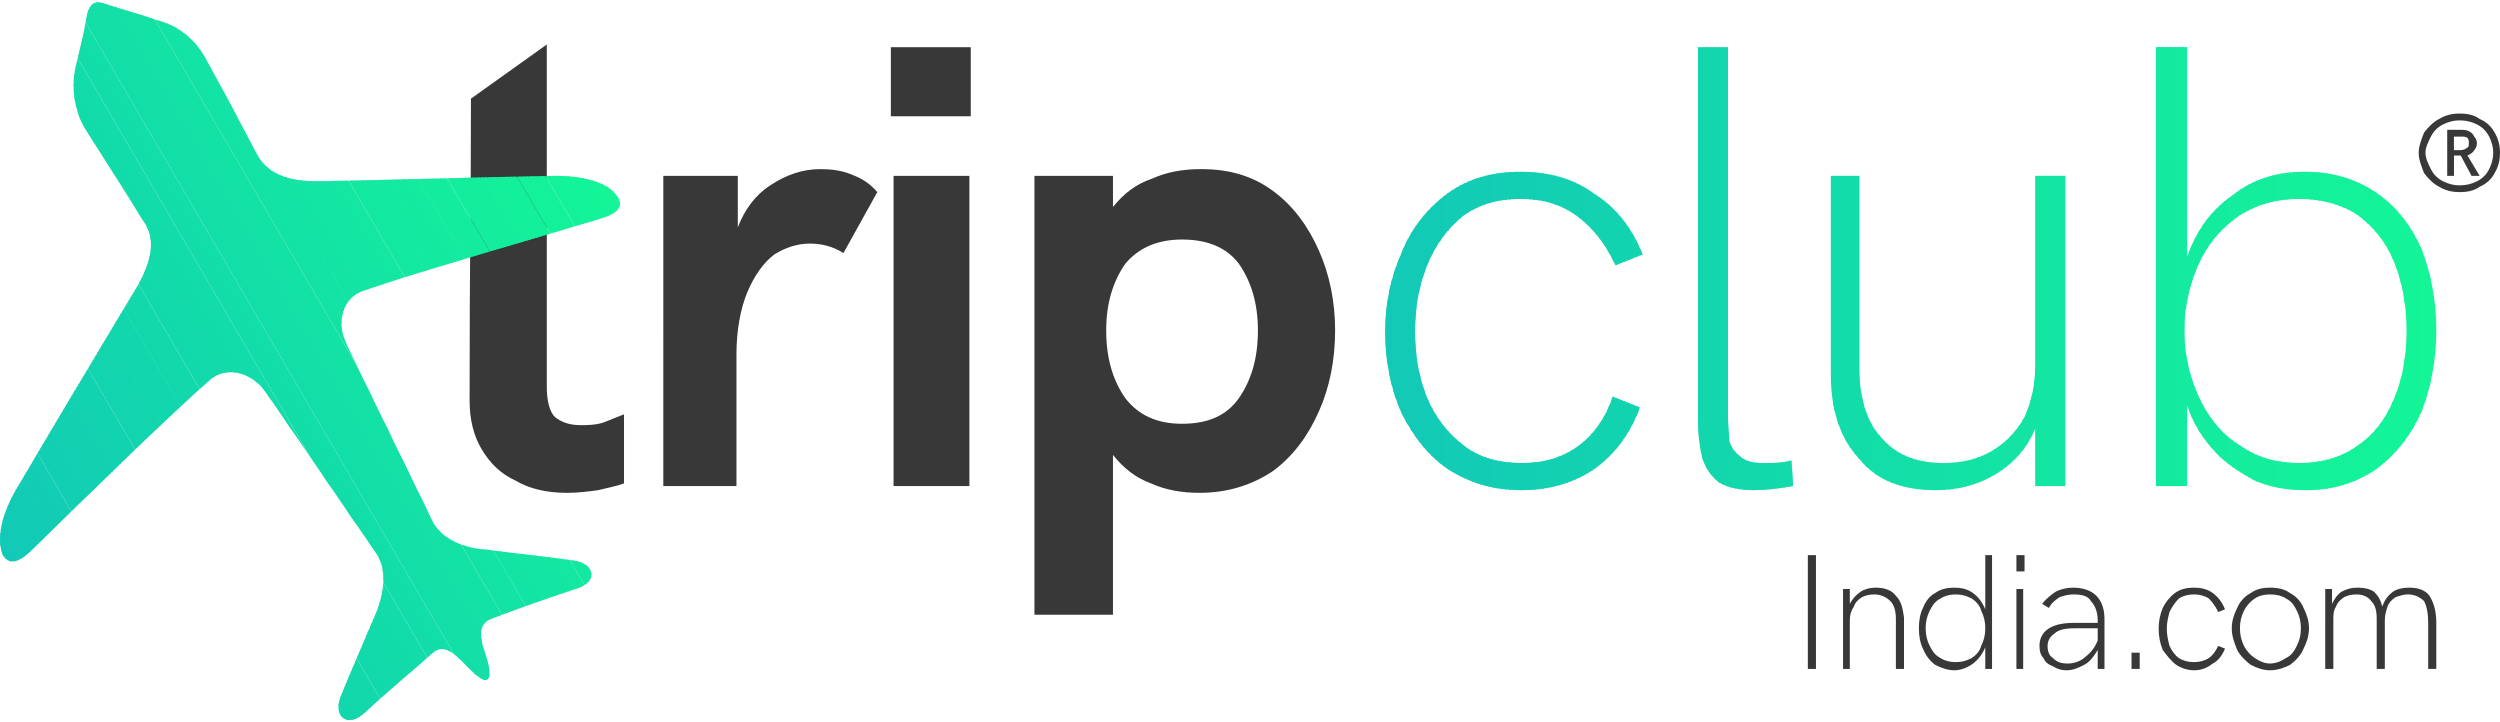 <?xml version="1.0" encoding="utf-8"?>
<!-- Generator: Adobe Illustrator 16.0.0, SVG Export Plug-In . SVG Version: 6.00 Build 0)  -->
<!DOCTYPE svg PUBLIC "-//W3C//DTD SVG 1.1//EN" "http://www.w3.org/Graphics/SVG/1.1/DTD/svg11.dtd">
<svg version="1.1" id="Layer_1" xmlns="http://www.w3.org/2000/svg" xmlns:xlink="http://www.w3.org/1999/xlink" x="0px" y="0px"
	 width="218px" height="63px" viewBox="0 0 218 63" enable-background="new 0 0 218 63" xml:space="preserve">
<g>
	<path fill="#383838" d="M49.453,42.976c-1.772,0-3.306-0.354-4.488-1.063c-1.3-0.59-2.244-1.534-2.952-2.718
		c-0.71-1.181-1.064-2.597-1.064-4.253c0-13.701,0.118-16.065,0.118-26.339l6.614-4.724c0,9.92,0,19.963,0,29.884
		c0,1.18,0.236,2.128,0.708,2.601c0.592,0.472,1.3,0.708,2.247,0.708c0.59,0,1.298,0,2.006-0.236
		c0.592-0.236,1.182-0.472,1.772-0.708v6.022c-0.59,0.236-1.298,0.354-2.244,0.59C51.343,42.857,50.397,42.976,49.453,42.976
		L49.453,42.976z M57.839,15.337h6.497v4.488c0.59-1.538,1.534-2.836,2.834-3.662c1.418-0.944,2.834-1.416,4.37-1.416
		c0.944,0,1.89,0.118,2.716,0.472c0.946,0.354,1.654,0.826,2.244,1.534l-2.952,5.314c-0.944-0.59-1.89-0.826-2.954-0.826
		c-1.062,0-2.125,0.354-3.07,0.944c-0.944,0.708-1.772,1.892-2.362,3.308c-0.59,1.417-0.944,3.309-0.944,5.433v11.459h-6.378V15.337
		z M77.683,4.115h6.968v6.022h-6.968V4.115z M77.918,15.337h6.614v27.048h-6.614V15.337z M90.203,15.337h6.848v2.714
		c0.946-1.18,2.01-2.006,3.426-2.478c1.302-0.59,2.718-0.826,4.252-0.826c2.478,0,4.488,0.59,6.258,1.888
		c1.774,1.298,3.07,3.072,4.014,5.196c0.948,2.128,1.421,4.488,1.421,6.971c0,2.596-0.473,4.96-1.421,7.088
		c-0.943,2.124-2.239,3.895-4.014,5.196c-1.77,1.181-3.894,1.889-6.376,1.889c-1.538,0-2.954-0.236-4.252-0.826
		c-1.298-0.473-2.362-1.298-3.308-2.482v13.94h-6.848V15.337z M103.074,36.953c2.246,0,3.898-0.708,4.964-2.246
		c1.062-1.534,1.652-3.427,1.652-5.905c0-2.364-0.59-4.252-1.652-5.791c-1.066-1.416-2.718-2.124-4.964-2.124
		c-2.124,0-3.776,0.708-4.958,2.124c-1.064,1.538-1.654,3.426-1.654,5.791c0,2.478,0.59,4.371,1.654,5.905
		C99.297,36.245,100.95,36.953,103.074,36.953L103.074,36.953z"/>
	<g>
		<defs>
			<path id="SVGID_1_" d="M132.72,42.739c-2.479,0-4.488-0.59-6.377-1.771c-1.77-1.184-3.072-2.836-4.134-4.96
				c-0.944-2.128-1.416-4.489-1.416-7.089c0-2.482,0.472-4.724,1.416-6.852c0.826-2.124,2.242-3.898,4.016-5.196
				c1.771-1.298,3.898-1.888,6.377-1.888c2.481,0,4.605,0.59,6.38,1.888c1.889,1.18,3.309,2.954,4.252,5.314l-2.363,0.944
				c-0.826-1.77-1.889-3.186-3.309-4.252c-1.416-1.062-3.068-1.534-4.96-1.534c-2.007,0-3.658,0.472-5.078,1.534
				c-1.299,1.066-2.36,2.482-3.072,4.252c-0.708,1.774-1.063,3.662-1.063,5.79c0,2.124,0.354,4.017,1.063,5.787
				c0.712,1.656,1.773,3.072,3.189,4.134c1.303,1.063,3.072,1.538,5.079,1.538c1.892,0,3.544-0.476,4.964-1.538
				c1.298-0.943,2.36-2.478,2.95-4.252l2.364,0.944c-0.83,2.246-2.128,4.016-3.898,5.318
				C137.207,42.149,135.083,42.739,132.72,42.739L132.72,42.739z M152.918,42.739c-1.298,0-2.364-0.236-3.072-0.708
				c-0.708-0.59-1.18-1.298-1.416-2.128c-0.235-0.944-0.354-2.006-0.354-3.305V4.115h2.596v31.894c0,0.944,0.118,1.771,0.118,2.36
				c0.118,0.59,0.477,1.062,0.948,1.416c0.472,0.472,1.18,0.594,2.124,0.594c0.826,0,1.538,0,2.364-0.235l0.118,2.242
				C155.042,42.621,153.862,42.739,152.918,42.739L152.918,42.739z M168.865,42.739c-2.954,0-5.2-0.826-6.734-2.718
				c-1.652-1.771-2.482-4.248-2.482-7.32V15.337h2.482v16.655c0,2.597,0.59,4.725,1.888,6.141c1.303,1.534,3.072,2.246,5.437,2.246
				c1.652,0,3.068-0.357,4.252-1.065c1.181-0.708,2.124-1.652,2.833-2.95c0.59-1.303,0.947-2.837,0.947-4.607V15.337h2.597v27.048
				h-2.597v-5.079c-0.712,1.771-1.892,3.072-3.426,4.017C172.523,42.268,170.753,42.739,168.865,42.739L168.865,42.739z
				 M201.109,42.739c-1.656,0-3.072-0.236-4.488-0.826c-1.299-0.708-2.601-1.534-3.545-2.6c-1.062-1.181-1.888-2.479-2.364-4.017
				v7.089h-2.714V4.115h2.714v18.307c0.83-2.36,2.129-4.134,4.017-5.433c1.774-1.416,3.898-2.006,6.263-2.006
				c2.359,0,4.37,0.59,6.14,1.77c1.774,1.18,3.072,2.836,4.017,4.96c0.826,2.128,1.298,4.488,1.298,7.088
				c0,2.596-0.472,4.96-1.298,7.088c-0.944,2.124-2.242,3.776-4.017,5.078C205.361,42.149,203.351,42.739,201.109,42.739
				L201.109,42.739z M200.519,40.379c1.889,0,3.662-0.476,5.078-1.538c1.416-0.943,2.479-2.359,3.19-4.134
				c0.708-1.652,1.063-3.663,1.063-5.905c0-2.128-0.354-4.134-1.063-5.909c-0.712-1.77-1.774-3.068-3.19-4.134
				c-1.416-0.944-3.189-1.416-5.078-1.416c-2.01,0-3.662,0.472-5.196,1.416c-1.538,1.066-2.718,2.364-3.544,4.134
				c-0.826,1.774-1.302,3.78-1.302,5.909c0,2.242,0.476,4.134,1.302,5.905c0.826,1.774,2.006,3.19,3.544,4.134
				C196.856,39.903,198.509,40.379,200.519,40.379L200.519,40.379z"/>
		</defs>
		<clipPath id="SVGID_2_">
			<use xlink:href="#SVGID_1_"  overflow="visible"/>
		</clipPath>
		<polyline clip-path="url(#SVGID_2_)" fill="#12C9B7" points="120.793,4.115 121.028,4.115 121.028,42.739 120.793,42.739 		"/>
		<polyline clip-path="url(#SVGID_2_)" fill="#12C9B7" points="120.793,4.115 121.383,4.115 121.383,42.739 120.793,42.739 		"/>
		<polyline clip-path="url(#SVGID_2_)" fill="#12C9B7" points="121.146,4.115 121.736,4.115 121.736,42.739 121.146,42.739 		"/>
		<polyline clip-path="url(#SVGID_2_)" fill="#12CAB7" points="121.501,4.115 122.091,4.115 122.091,42.739 121.501,42.739 		"/>
		<polyline clip-path="url(#SVGID_2_)" fill="#12CAB6" points="121.854,4.115 122.444,4.115 122.444,42.739 121.854,42.739 		"/>
		<polyline clip-path="url(#SVGID_2_)" fill="#12CAB6" points="122.209,4.115 122.799,4.115 122.799,42.739 122.209,42.739 		"/>
		<polyline clip-path="url(#SVGID_2_)" fill="#12CAB6" points="122.563,4.115 123.152,4.115 123.152,42.739 122.563,42.739 		"/>
		<polyline clip-path="url(#SVGID_2_)" fill="#12CAB6" points="123.035,4.115 123.507,4.115 123.507,42.739 123.035,42.739 		"/>
		<polyline clip-path="url(#SVGID_2_)" fill="#12CAB6" points="123.389,4.115 123.86,4.115 123.86,42.739 123.389,42.739 		"/>
		<polyline clip-path="url(#SVGID_2_)" fill="#12CBB6" points="123.743,4.115 124.215,4.115 124.215,42.739 123.743,42.739 		"/>
		<polyline clip-path="url(#SVGID_2_)" fill="#12CBB6" points="124.097,4.115 124.573,4.115 124.573,42.739 124.097,42.739 		"/>
		<polyline clip-path="url(#SVGID_2_)" fill="#12CBB6" points="124.451,4.115 124.927,4.115 124.927,42.739 124.451,42.739 		"/>
		<polyline clip-path="url(#SVGID_2_)" fill="#12CBB5" points="124.809,4.115 125.281,4.115 125.281,42.739 124.809,42.739 		"/>
		<polyline clip-path="url(#SVGID_2_)" fill="#12CBB5" points="125.163,4.115 125.635,4.115 125.635,42.739 125.163,42.739 		"/>
		<polyline clip-path="url(#SVGID_2_)" fill="#12CBB5" points="125.517,4.115 125.989,4.115 125.989,42.739 125.517,42.739 		"/>
		<polyline clip-path="url(#SVGID_2_)" fill="#12CCB5" points="125.871,4.115 126.343,4.115 126.343,42.739 125.871,42.739 		"/>
		<polyline clip-path="url(#SVGID_2_)" fill="#12CCB5" points="126.225,4.115 126.697,4.115 126.697,42.739 126.225,42.739 		"/>
		<polyline clip-path="url(#SVGID_2_)" fill="#12CCB5" points="126.579,4.115 127.051,4.115 127.051,42.739 126.579,42.739 		"/>
		<polyline clip-path="url(#SVGID_2_)" fill="#12CCB5" points="126.933,4.115 127.405,4.115 127.405,42.739 126.933,42.739 		"/>
		<polyline clip-path="url(#SVGID_2_)" fill="#12CCB5" points="127.287,4.115 127.759,4.115 127.759,42.739 127.287,42.739 		"/>
		<polyline clip-path="url(#SVGID_2_)" fill="#12CCB4" points="127.641,4.115 128.113,4.115 128.113,42.739 127.641,42.739 		"/>
		<polyline clip-path="url(#SVGID_2_)" fill="#12CDB4" points="127.995,4.115 128.585,4.115 128.585,42.739 127.995,42.739 		"/>
		<polyline clip-path="url(#SVGID_2_)" fill="#12CDB4" points="128.349,4.115 128.943,4.115 128.943,42.739 128.349,42.739 		"/>
		<polyline clip-path="url(#SVGID_2_)" fill="#12CDB4" points="128.703,4.115 129.297,4.115 129.297,42.739 128.703,42.739 		"/>
		<polyline clip-path="url(#SVGID_2_)" fill="#12CDB4" points="129.057,4.115 129.651,4.115 129.651,42.739 129.057,42.739 		"/>
		<polyline clip-path="url(#SVGID_2_)" fill="#12CDB4" points="129.415,4.115 130.005,4.115 130.005,42.739 129.415,42.739 		"/>
		<polyline clip-path="url(#SVGID_2_)" fill="#12CDB4" points="129.77,4.115 130.359,4.115 130.359,42.739 129.77,42.739 		"/>
		<polyline clip-path="url(#SVGID_2_)" fill="#12CEB4" points="130.123,4.115 130.713,4.115 130.713,42.739 130.123,42.739 		"/>
		<polyline clip-path="url(#SVGID_2_)" fill="#12CEB3" points="130.478,4.115 131.067,4.115 131.067,42.739 130.478,42.739 		"/>
		<polyline clip-path="url(#SVGID_2_)" fill="#12CEB3" points="130.831,4.115 131.421,4.115 131.421,42.739 130.831,42.739 		"/>
		<polyline clip-path="url(#SVGID_2_)" fill="#12CEB3" points="131.186,4.115 131.775,4.115 131.775,42.739 131.186,42.739 		"/>
		<polyline clip-path="url(#SVGID_2_)" fill="#12CEB3" points="131.539,4.115 132.129,4.115 132.129,42.739 131.539,42.739 		"/>
		<polyline clip-path="url(#SVGID_2_)" fill="#12CFB3" points="131.894,4.115 132.483,4.115 132.483,42.739 131.894,42.739 		"/>
		<polyline clip-path="url(#SVGID_2_)" fill="#12CFB3" points="132.247,4.115 132.837,4.115 132.837,42.739 132.247,42.739 		"/>
		<polyline clip-path="url(#SVGID_2_)" fill="#12CFB3" points="132.602,4.115 133.191,4.115 133.191,42.739 132.602,42.739 		"/>
		<polyline clip-path="url(#SVGID_2_)" fill="#12CFB3" points="132.955,4.115 133.55,4.115 133.55,42.739 132.955,42.739 		"/>
		<polyline clip-path="url(#SVGID_2_)" fill="#12CFB2" points="133.313,4.115 133.903,4.115 133.903,42.739 133.313,42.739 		"/>
		<polyline clip-path="url(#SVGID_2_)" fill="#12CFB2" points="133.667,4.115 134.258,4.115 134.258,42.739 133.667,42.739 		"/>
		<polyline clip-path="url(#SVGID_2_)" fill="#12D0B2" points="134.021,4.115 134.611,4.115 134.611,42.739 134.021,42.739 		"/>
		<polyline clip-path="url(#SVGID_2_)" fill="#12D0B2" points="134.493,4.115 134.966,4.115 134.966,42.739 134.493,42.739 		"/>
		<polyline clip-path="url(#SVGID_2_)" fill="#12D0B2" points="134.848,4.115 135.319,4.115 135.319,42.739 134.848,42.739 		"/>
		<polyline clip-path="url(#SVGID_2_)" fill="#12D0B2" points="135.201,4.115 135.674,4.115 135.674,42.739 135.201,42.739 		"/>
		<polyline clip-path="url(#SVGID_2_)" fill="#12D0B2" points="135.556,4.115 136.027,4.115 136.027,42.739 135.556,42.739 		"/>
		<polyline clip-path="url(#SVGID_2_)" fill="#12D0B2" points="135.909,4.115 136.382,4.115 136.382,42.739 135.909,42.739 		"/>
		<polyline clip-path="url(#SVGID_2_)" fill="#12D1B1" points="136.264,4.115 136.735,4.115 136.735,42.739 136.264,42.739 		"/>
		<polyline clip-path="url(#SVGID_2_)" fill="#12D1B1" points="136.617,4.115 137.09,4.115 137.09,42.739 136.617,42.739 		"/>
		<polyline clip-path="url(#SVGID_2_)" fill="#12D1B1" points="136.972,4.115 137.443,4.115 137.443,42.739 136.972,42.739 		"/>
		<polyline clip-path="url(#SVGID_2_)" fill="#12D1B1" points="137.325,4.115 137.798,4.115 137.798,42.739 137.325,42.739 		"/>
		<polyline clip-path="url(#SVGID_2_)" fill="#12D1B1" points="137.684,4.115 138.155,4.115 138.155,42.739 137.684,42.739 		"/>
		<polyline clip-path="url(#SVGID_2_)" fill="#12D1B1" points="138.037,4.115 138.51,4.115 138.51,42.739 138.037,42.739 		"/>
		<polyline clip-path="url(#SVGID_2_)" fill="#12D2B1" points="138.392,4.115 138.863,4.115 138.863,42.739 138.392,42.739 		"/>
		<polyline clip-path="url(#SVGID_2_)" fill="#12D2B1" points="138.746,4.115 139.218,4.115 139.218,42.739 138.746,42.739 		"/>
		<polyline clip-path="url(#SVGID_2_)" fill="#12D2B0" points="139.1,4.115 139.571,4.115 139.571,42.739 139.1,42.739 		"/>
		<polyline clip-path="url(#SVGID_2_)" fill="#12D2B0" points="139.454,4.115 139.926,4.115 139.926,42.739 139.454,42.739 		"/>
		<polyline clip-path="url(#SVGID_2_)" fill="#12D2B0" points="139.808,4.115 140.397,4.115 140.397,42.739 139.808,42.739 		"/>
		<polyline clip-path="url(#SVGID_2_)" fill="#12D2B0" points="140.162,4.115 140.752,4.115 140.752,42.739 140.162,42.739 		"/>
		<polyline clip-path="url(#SVGID_2_)" fill="#12D3B0" points="140.516,4.115 141.105,4.115 141.105,42.739 140.516,42.739 		"/>
		<polyline clip-path="url(#SVGID_2_)" fill="#12D3B0" points="140.87,4.115 141.46,4.115 141.46,42.739 140.87,42.739 		"/>
		<polyline clip-path="url(#SVGID_2_)" fill="#12D3B0" points="141.224,4.115 141.813,4.115 141.813,42.739 141.224,42.739 		"/>
		<polyline clip-path="url(#SVGID_2_)" fill="#12D3B0" points="141.578,4.115 142.168,4.115 142.168,42.739 141.578,42.739 		"/>
		<polyline clip-path="url(#SVGID_2_)" fill="#12D3AF" points="141.932,4.115 142.525,4.115 142.525,42.739 141.932,42.739 		"/>
		<polyline clip-path="url(#SVGID_2_)" fill="#12D4AF" points="142.29,4.115 142.88,4.115 142.88,42.739 142.29,42.739 		"/>
		<polyline clip-path="url(#SVGID_2_)" fill="#12D4AF" points="142.644,4.115 143.233,4.115 143.233,42.739 142.644,42.739 		"/>
		<polyline clip-path="url(#SVGID_2_)" fill="#12D4AF" points="142.998,4.115 143.588,4.115 143.588,42.739 142.998,42.739 		"/>
		<polyline clip-path="url(#SVGID_2_)" fill="#12D4AF" points="143.352,4.115 143.941,4.115 143.941,42.739 143.352,42.739 		"/>
		<polyline clip-path="url(#SVGID_2_)" fill="#12D4AF" points="143.706,4.115 144.296,4.115 144.296,42.739 143.706,42.739 		"/>
		<polyline clip-path="url(#SVGID_2_)" fill="#12D4AF" points="144.06,4.115 144.65,4.115 144.65,42.739 144.06,42.739 		"/>
		<polyline clip-path="url(#SVGID_2_)" fill="#12D5AF" points="144.414,4.115 145.004,4.115 145.004,42.739 144.414,42.739 		"/>
		<polyline clip-path="url(#SVGID_2_)" fill="#12D5AE" points="144.768,4.115 145.358,4.115 145.358,42.739 144.768,42.739 		"/>
		<polyline clip-path="url(#SVGID_2_)" fill="#12D5AE" points="145.122,4.115 145.712,4.115 145.712,42.739 145.122,42.739 		"/>
		<polyline clip-path="url(#SVGID_2_)" fill="#12D5AE" points="145.476,4.115 146.066,4.115 146.066,42.739 145.476,42.739 		"/>
		<polyline clip-path="url(#SVGID_2_)" fill="#12D5AE" points="145.83,4.115 146.424,4.115 146.424,42.739 145.83,42.739 		"/>
		<polyline clip-path="url(#SVGID_2_)" fill="#12D5AE" points="146.302,4.115 146.778,4.115 146.778,42.739 146.302,42.739 		"/>
		<polyline clip-path="url(#SVGID_2_)" fill="#12D6AE" points="146.66,4.115 147.132,4.115 147.132,42.739 146.66,42.739 		"/>
		<polyline clip-path="url(#SVGID_2_)" fill="#12D6AE" points="147.014,4.115 147.486,4.115 147.486,42.739 147.014,42.739 		"/>
		<polyline clip-path="url(#SVGID_2_)" fill="#12D6AE" points="147.368,4.115 147.84,4.115 147.84,42.739 147.368,42.739 		"/>
		<polyline clip-path="url(#SVGID_2_)" fill="#12D6AD" points="147.722,4.115 148.194,4.115 148.194,42.739 147.722,42.739 		"/>
		<polyline clip-path="url(#SVGID_2_)" fill="#12D6AD" points="148.076,4.115 148.548,4.115 148.548,42.739 148.076,42.739 		"/>
		<polyline clip-path="url(#SVGID_2_)" fill="#12D6AD" points="148.43,4.115 148.902,4.115 148.902,42.739 148.43,42.739 		"/>
		<polyline clip-path="url(#SVGID_2_)" fill="#12D7AD" points="148.784,4.115 149.256,4.115 149.256,42.739 148.784,42.739 		"/>
		<polyline clip-path="url(#SVGID_2_)" fill="#12D7AD" points="149.138,4.115 149.61,4.115 149.61,42.739 149.138,42.739 		"/>
		<polyline clip-path="url(#SVGID_2_)" fill="#12D7AD" points="149.492,4.115 149.964,4.115 149.964,42.739 149.492,42.739 		"/>
		<polyline clip-path="url(#SVGID_2_)" fill="#12D7AD" points="149.846,4.115 150.318,4.115 150.318,42.739 149.846,42.739 		"/>
		<polyline clip-path="url(#SVGID_2_)" fill="#12D7AD" points="150.2,4.115 150.672,4.115 150.672,42.739 150.2,42.739 		"/>
		<polyline clip-path="url(#SVGID_2_)" fill="#12D7AC" points="150.554,4.115 151.03,4.115 151.03,42.739 150.554,42.739 		"/>
		<polyline clip-path="url(#SVGID_2_)" fill="#12D8AC" points="150.908,4.115 151.385,4.115 151.385,42.739 150.908,42.739 		"/>
		<polyline clip-path="url(#SVGID_2_)" fill="#12D8AC" points="151.267,4.115 151.738,4.115 151.738,42.739 151.267,42.739 		"/>
		<polyline clip-path="url(#SVGID_2_)" fill="#12D8AC" points="151.62,4.115 152.21,4.115 152.21,42.739 151.62,42.739 		"/>
		<polyline clip-path="url(#SVGID_2_)" fill="#12D8AC" points="151.975,4.115 152.564,4.115 152.564,42.739 151.975,42.739 		"/>
		<polyline clip-path="url(#SVGID_2_)" fill="#12D8AC" points="152.328,4.115 152.918,4.115 152.918,42.739 152.328,42.739 		"/>
		<polyline clip-path="url(#SVGID_2_)" fill="#12D9AC" points="152.683,4.115 153.272,4.115 153.272,42.739 152.683,42.739 		"/>
		<polyline clip-path="url(#SVGID_2_)" fill="#12D9AC" points="153.036,4.115 153.626,4.115 153.626,42.739 153.036,42.739 		"/>
		<polyline clip-path="url(#SVGID_2_)" fill="#12D9AB" points="153.391,4.115 153.98,4.115 153.98,42.739 153.391,42.739 		"/>
		<polyline clip-path="url(#SVGID_2_)" fill="#12D9AB" points="153.744,4.115 154.334,4.115 154.334,42.739 153.744,42.739 		"/>
		<polyline clip-path="url(#SVGID_2_)" fill="#12D9AB" points="154.099,4.115 154.688,4.115 154.688,42.739 154.099,42.739 		"/>
		<polyline clip-path="url(#SVGID_2_)" fill="#12D9AB" points="154.452,4.115 155.042,4.115 155.042,42.739 154.452,42.739 		"/>
		<polyline clip-path="url(#SVGID_2_)" fill="#12DAAB" points="154.807,4.115 155.4,4.115 155.4,42.739 154.807,42.739 		"/>
		<polyline clip-path="url(#SVGID_2_)" fill="#12DAAB" points="155.16,4.115 155.755,4.115 155.755,42.739 155.16,42.739 		"/>
		<polyline clip-path="url(#SVGID_2_)" fill="#12DAAB" points="155.515,4.115 156.108,4.115 156.108,42.739 155.515,42.739 		"/>
		<polyline clip-path="url(#SVGID_2_)" fill="#12DAAB" points="155.872,4.115 156.463,4.115 156.463,42.739 155.872,42.739 		"/>
		<polyline clip-path="url(#SVGID_2_)" fill="#12DAAA" points="156.227,4.115 156.816,4.115 156.816,42.739 156.227,42.739 		"/>
		<polyline clip-path="url(#SVGID_2_)" fill="#12DAAA" points="156.58,4.115 157.171,4.115 157.171,42.739 156.58,42.739 		"/>
		<polyline clip-path="url(#SVGID_2_)" fill="#12DBAA" points="156.935,4.115 157.524,4.115 157.524,42.739 156.935,42.739 		"/>
		<polyline clip-path="url(#SVGID_2_)" fill="#12DBAA" points="157.289,4.115 157.879,4.115 157.879,42.739 157.289,42.739 		"/>
		<polyline clip-path="url(#SVGID_2_)" fill="#12DBAA" points="157.643,4.115 158.232,4.115 158.232,42.739 157.643,42.739 		"/>
		<polyline clip-path="url(#SVGID_2_)" fill="#12DBAA" points="158.114,4.115 158.587,4.115 158.587,42.739 158.114,42.739 		"/>
		<polyline clip-path="url(#SVGID_2_)" fill="#12DBAA" points="158.469,4.115 158.94,4.115 158.94,42.739 158.469,42.739 		"/>
		<polyline clip-path="url(#SVGID_2_)" fill="#12DBAA" points="158.822,4.115 159.295,4.115 159.295,42.739 158.822,42.739 		"/>
		<polyline clip-path="url(#SVGID_2_)" fill="#12DCA9" points="159.177,4.115 159.648,4.115 159.648,42.739 159.177,42.739 		"/>
		<polyline clip-path="url(#SVGID_2_)" fill="#12DCA9" points="159.53,4.115 160.007,4.115 160.007,42.739 159.53,42.739 		"/>
		<polyline clip-path="url(#SVGID_2_)" fill="#12DCA9" points="159.885,4.115 160.36,4.115 160.36,42.739 159.885,42.739 		"/>
		<polyline clip-path="url(#SVGID_2_)" fill="#12DCA9" points="160.243,4.115 160.715,4.115 160.715,42.739 160.243,42.739 		"/>
		<polyline clip-path="url(#SVGID_2_)" fill="#12DCA9" points="160.597,4.115 161.068,4.115 161.068,42.739 160.597,42.739 		"/>
		<polyline clip-path="url(#SVGID_2_)" fill="#12DCA9" points="160.951,4.115 161.423,4.115 161.423,42.739 160.951,42.739 		"/>
		<polyline clip-path="url(#SVGID_2_)" fill="#12DDA9" points="161.305,4.115 161.776,4.115 161.776,42.739 161.305,42.739 		"/>
		<polyline clip-path="url(#SVGID_2_)" fill="#12DDA9" points="161.659,4.115 162.131,4.115 162.131,42.739 161.659,42.739 		"/>
		<polyline clip-path="url(#SVGID_2_)" fill="#12DDA8" points="162.013,4.115 162.484,4.115 162.484,42.739 162.013,42.739 		"/>
		<polyline clip-path="url(#SVGID_2_)" fill="#12DDA8" points="162.367,4.115 162.839,4.115 162.839,42.739 162.367,42.739 		"/>
		<polyline clip-path="url(#SVGID_2_)" fill="#12DDA8" points="162.721,4.115 163.192,4.115 163.192,42.739 162.721,42.739 		"/>
		<polyline clip-path="url(#SVGID_2_)" fill="#12DEA8" points="163.075,4.115 163.665,4.115 163.665,42.739 163.075,42.739 		"/>
		<polyline clip-path="url(#SVGID_2_)" fill="#12DEA8" points="163.429,4.115 164.019,4.115 164.019,42.739 163.429,42.739 		"/>
		<polyline clip-path="url(#SVGID_2_)" fill="#12DEA8" points="163.783,4.115 164.377,4.115 164.377,42.739 163.783,42.739 		"/>
		<polyline clip-path="url(#SVGID_2_)" fill="#12DEA8" points="164.141,4.115 164.731,4.115 164.731,42.739 164.141,42.739 		"/>
		<polyline clip-path="url(#SVGID_2_)" fill="#12DEA8" points="164.495,4.115 165.085,4.115 165.085,42.739 164.495,42.739 		"/>
		<polyline clip-path="url(#SVGID_2_)" fill="#12DEA7" points="164.849,4.115 165.439,4.115 165.439,42.739 164.849,42.739 		"/>
		<polyline clip-path="url(#SVGID_2_)" fill="#12DFA7" points="165.203,4.115 165.793,4.115 165.793,42.739 165.203,42.739 		"/>
		<polyline clip-path="url(#SVGID_2_)" fill="#12DFA7" points="165.557,4.115 166.147,4.115 166.147,42.739 165.557,42.739 		"/>
		<polyline clip-path="url(#SVGID_2_)" fill="#12DFA7" points="165.911,4.115 166.501,4.115 166.501,42.739 165.911,42.739 		"/>
		<polyline clip-path="url(#SVGID_2_)" fill="#13DFA7" points="166.265,4.115 166.855,4.115 166.855,42.739 166.265,42.739 		"/>
		<polyline clip-path="url(#SVGID_2_)" fill="#13DFA7" points="166.619,4.115 167.209,4.115 167.209,42.739 166.619,42.739 		"/>
		<polyline clip-path="url(#SVGID_2_)" fill="#13DFA7" points="166.973,4.115 167.563,4.115 167.563,42.739 166.973,42.739 		"/>
		<polyline clip-path="url(#SVGID_2_)" fill="#13E0A7" points="167.327,4.115 167.917,4.115 167.917,42.739 167.327,42.739 		"/>
		<polyline clip-path="url(#SVGID_2_)" fill="#13E0A6" points="167.681,4.115 168.271,4.115 168.271,42.739 167.681,42.739 		"/>
		<polyline clip-path="url(#SVGID_2_)" fill="#13E0A6" points="168.035,4.115 168.625,4.115 168.625,42.739 168.035,42.739 		"/>
		<polyline clip-path="url(#SVGID_2_)" fill="#13E0A6" points="168.389,4.115 168.983,4.115 168.983,42.739 168.389,42.739 		"/>
		<polyline clip-path="url(#SVGID_2_)" fill="#13E0A6" points="168.747,4.115 169.337,4.115 169.337,42.739 168.747,42.739 		"/>
		<polyline clip-path="url(#SVGID_2_)" fill="#13E0A6" points="169.102,4.115 169.691,4.115 169.691,42.739 169.102,42.739 		"/>
		<polyline clip-path="url(#SVGID_2_)" fill="#13E1A6" points="169.573,4.115 170.045,4.115 170.045,42.739 169.573,42.739 		"/>
		<polyline clip-path="url(#SVGID_2_)" fill="#13E1A6" points="169.928,4.115 170.399,4.115 170.399,42.739 169.928,42.739 		"/>
		<polyline clip-path="url(#SVGID_2_)" fill="#13E1A6" points="170.281,4.115 170.753,4.115 170.753,42.739 170.281,42.739 		"/>
		<polyline clip-path="url(#SVGID_2_)" fill="#13E1A5" points="170.636,4.115 171.107,4.115 171.107,42.739 170.636,42.739 		"/>
		<polyline clip-path="url(#SVGID_2_)" fill="#13E1A5" points="170.989,4.115 171.461,4.115 171.461,42.739 170.989,42.739 		"/>
		<polyline clip-path="url(#SVGID_2_)" fill="#13E2A5" points="171.344,4.115 171.815,4.115 171.815,42.739 171.344,42.739 		"/>
		<polyline clip-path="url(#SVGID_2_)" fill="#13E2A5" points="171.697,4.115 172.169,4.115 172.169,42.739 171.697,42.739 		"/>
		<polyline clip-path="url(#SVGID_2_)" fill="#13E2A5" points="172.052,4.115 172.523,4.115 172.523,42.739 172.052,42.739 		"/>
		<polyline clip-path="url(#SVGID_2_)" fill="#13E2A5" points="172.405,4.115 172.877,4.115 172.877,42.739 172.405,42.739 		"/>
		<polyline clip-path="url(#SVGID_2_)" fill="#13E2A5" points="172.76,4.115 173.235,4.115 173.235,42.739 172.76,42.739 		"/>
		<polyline clip-path="url(#SVGID_2_)" fill="#13E2A5" points="173.117,4.115 173.59,4.115 173.59,42.739 173.117,42.739 		"/>
		<polyline clip-path="url(#SVGID_2_)" fill="#13E3A4" points="173.472,4.115 173.943,4.115 173.943,42.739 173.472,42.739 		"/>
		<polyline clip-path="url(#SVGID_2_)" fill="#13E3A4" points="173.825,4.115 174.298,4.115 174.298,42.739 173.825,42.739 		"/>
		<polyline clip-path="url(#SVGID_2_)" fill="#13E3A4" points="174.18,4.115 174.651,4.115 174.651,42.739 174.18,42.739 		"/>
		<polyline clip-path="url(#SVGID_2_)" fill="#13E3A4" points="174.533,4.115 175.006,4.115 175.006,42.739 174.533,42.739 		"/>
		<polyline clip-path="url(#SVGID_2_)" fill="#13E3A4" points="174.888,4.115 175.478,4.115 175.478,42.739 174.888,42.739 		"/>
		<polyline clip-path="url(#SVGID_2_)" fill="#13E3A4" points="175.241,4.115 175.831,4.115 175.831,42.739 175.241,42.739 		"/>
		<polyline clip-path="url(#SVGID_2_)" fill="#13E4A4" points="175.596,4.115 176.186,4.115 176.186,42.739 175.596,42.739 		"/>
		<polyline clip-path="url(#SVGID_2_)" fill="#13E4A4" points="175.949,4.115 176.54,4.115 176.54,42.739 175.949,42.739 		"/>
		<polyline clip-path="url(#SVGID_2_)" fill="#13E4A3" points="176.304,4.115 176.894,4.115 176.894,42.739 176.304,42.739 		"/>
		<polyline clip-path="url(#SVGID_2_)" fill="#13E4A3" points="176.657,4.115 177.248,4.115 177.248,42.739 176.657,42.739 		"/>
		<polyline clip-path="url(#SVGID_2_)" fill="#13E4A3" points="177.012,4.115 177.605,4.115 177.605,42.739 177.012,42.739 		"/>
		<polyline clip-path="url(#SVGID_2_)" fill="#13E4A3" points="177.365,4.115 177.96,4.115 177.96,42.739 177.365,42.739 		"/>
		<polyline clip-path="url(#SVGID_2_)" fill="#13E5A3" points="177.724,4.115 178.313,4.115 178.313,42.739 177.724,42.739 		"/>
		<polyline clip-path="url(#SVGID_2_)" fill="#13E5A3" points="178.078,4.115 178.668,4.115 178.668,42.739 178.078,42.739 		"/>
		<polyline clip-path="url(#SVGID_2_)" fill="#13E5A3" points="178.432,4.115 179.021,4.115 179.021,42.739 178.432,42.739 		"/>
		<polyline clip-path="url(#SVGID_2_)" fill="#13E5A3" points="178.786,4.115 179.376,4.115 179.376,42.739 178.786,42.739 		"/>
		<polyline clip-path="url(#SVGID_2_)" fill="#13E5A2" points="179.14,4.115 179.729,4.115 179.729,42.739 179.14,42.739 		"/>
		<polyline clip-path="url(#SVGID_2_)" fill="#13E5A2" points="179.494,4.115 180.084,4.115 180.084,42.739 179.494,42.739 		"/>
		<polyline clip-path="url(#SVGID_2_)" fill="#13E6A2" points="179.848,4.115 180.438,4.115 180.438,42.739 179.848,42.739 		"/>
		<polyline clip-path="url(#SVGID_2_)" fill="#13E6A2" points="180.202,4.115 180.792,4.115 180.792,42.739 180.202,42.739 		"/>
		<polyline clip-path="url(#SVGID_2_)" fill="#13E6A2" points="180.556,4.115 181.146,4.115 181.146,42.739 180.556,42.739 		"/>
		<polyline clip-path="url(#SVGID_2_)" fill="#13E6A2" points="180.91,4.115 181.5,4.115 181.5,42.739 180.91,42.739 		"/>
		<polyline clip-path="url(#SVGID_2_)" fill="#13E6A2" points="181.382,4.115 181.857,4.115 181.857,42.739 181.382,42.739 		"/>
		<polyline clip-path="url(#SVGID_2_)" fill="#13E7A2" points="181.735,4.115 182.212,4.115 182.212,42.739 181.735,42.739 		"/>
		<polyline clip-path="url(#SVGID_2_)" fill="#13E7A1" points="182.094,4.115 182.566,4.115 182.566,42.739 182.094,42.739 		"/>
		<polyline clip-path="url(#SVGID_2_)" fill="#13E7A1" points="182.448,4.115 182.92,4.115 182.92,42.739 182.448,42.739 		"/>
		<polyline clip-path="url(#SVGID_2_)" fill="#13E7A1" points="182.802,4.115 183.274,4.115 183.274,42.739 182.802,42.739 		"/>
		<polyline clip-path="url(#SVGID_2_)" fill="#13E7A1" points="183.156,4.115 183.628,4.115 183.628,42.739 183.156,42.739 		"/>
		<polyline clip-path="url(#SVGID_2_)" fill="#13E7A1" points="183.51,4.115 183.982,4.115 183.982,42.739 183.51,42.739 		"/>
		<polyline clip-path="url(#SVGID_2_)" fill="#13E8A1" points="183.864,4.115 184.336,4.115 184.336,42.739 183.864,42.739 		"/>
		<polyline clip-path="url(#SVGID_2_)" fill="#13E8A1" points="184.218,4.115 184.69,4.115 184.69,42.739 184.218,42.739 		"/>
		<polyline clip-path="url(#SVGID_2_)" fill="#13E8A1" points="184.572,4.115 185.044,4.115 185.044,42.739 184.572,42.739 		"/>
		<polyline clip-path="url(#SVGID_2_)" fill="#13E8A0" points="184.926,4.115 185.398,4.115 185.398,42.739 184.926,42.739 		"/>
		<polyline clip-path="url(#SVGID_2_)" fill="#13E8A0" points="185.28,4.115 185.752,4.115 185.752,42.739 185.28,42.739 		"/>
		<polyline clip-path="url(#SVGID_2_)" fill="#13E8A0" points="185.634,4.115 186.106,4.115 186.106,42.739 185.634,42.739 		"/>
		<polyline clip-path="url(#SVGID_2_)" fill="#13E9A0" points="185.988,4.115 186.464,4.115 186.464,42.739 185.988,42.739 		"/>
		<polyline clip-path="url(#SVGID_2_)" fill="#13E9A0" points="186.342,4.115 186.818,4.115 186.818,42.739 186.342,42.739 		"/>
		<polyline clip-path="url(#SVGID_2_)" fill="#13E9A0" points="186.7,4.115 187.29,4.115 187.29,42.739 186.7,42.739 		"/>
		<polyline clip-path="url(#SVGID_2_)" fill="#13E9A0" points="187.054,4.115 187.645,4.115 187.645,42.739 187.054,42.739 		"/>
		<polyline clip-path="url(#SVGID_2_)" fill="#13E9A0" points="187.408,4.115 187.998,4.115 187.998,42.739 187.408,42.739 		"/>
		<polyline clip-path="url(#SVGID_2_)" fill="#13E99F" points="187.762,4.115 188.353,4.115 188.353,42.739 187.762,42.739 		"/>
		<polyline clip-path="url(#SVGID_2_)" fill="#13EA9F" points="188.116,4.115 188.706,4.115 188.706,42.739 188.116,42.739 		"/>
		<polyline clip-path="url(#SVGID_2_)" fill="#13EA9F" points="188.471,4.115 189.061,4.115 189.061,42.739 188.471,42.739 		"/>
		<polyline clip-path="url(#SVGID_2_)" fill="#13EA9F" points="188.824,4.115 189.414,4.115 189.414,42.739 188.824,42.739 		"/>
		<polyline clip-path="url(#SVGID_2_)" fill="#13EA9F" points="189.179,4.115 189.769,4.115 189.769,42.739 189.179,42.739 		"/>
		<polyline clip-path="url(#SVGID_2_)" fill="#13EA9F" points="189.532,4.115 190.122,4.115 190.122,42.739 189.532,42.739 		"/>
		<polyline clip-path="url(#SVGID_2_)" fill="#13EA9F" points="189.887,4.115 190.477,4.115 190.477,42.739 189.887,42.739 		"/>
		<polyline clip-path="url(#SVGID_2_)" fill="#13EB9F" points="190.24,4.115 190.834,4.115 190.834,42.739 190.24,42.739 		"/>
		<polyline clip-path="url(#SVGID_2_)" fill="#13EB9E" points="190.599,4.115 191.188,4.115 191.188,42.739 190.599,42.739 		"/>
		<polyline clip-path="url(#SVGID_2_)" fill="#13EB9E" points="190.952,4.115 191.542,4.115 191.542,42.739 190.952,42.739 		"/>
		<polyline clip-path="url(#SVGID_2_)" fill="#13EB9E" points="191.307,4.115 191.896,4.115 191.896,42.739 191.307,42.739 		"/>
		<polyline clip-path="url(#SVGID_2_)" fill="#13EB9E" points="191.66,4.115 192.25,4.115 192.25,42.739 191.66,42.739 		"/>
		<polyline clip-path="url(#SVGID_2_)" fill="#13EC9E" points="192.015,4.115 192.604,4.115 192.604,42.739 192.015,42.739 		"/>
		<polyline clip-path="url(#SVGID_2_)" fill="#13EC9E" points="192.368,4.115 192.958,4.115 192.958,42.739 192.368,42.739 		"/>
		<polyline clip-path="url(#SVGID_2_)" fill="#13EC9E" points="192.723,4.115 193.313,4.115 193.313,42.739 192.723,42.739 		"/>
		<polyline clip-path="url(#SVGID_2_)" fill="#13EC9E" points="193.194,4.115 193.666,4.115 193.666,42.739 193.194,42.739 		"/>
		<polyline clip-path="url(#SVGID_2_)" fill="#13EC9D" points="193.549,4.115 194.021,4.115 194.021,42.739 193.549,42.739 		"/>
		<polyline clip-path="url(#SVGID_2_)" fill="#13EC9D" points="193.902,4.115 194.374,4.115 194.374,42.739 193.902,42.739 		"/>
		<polyline clip-path="url(#SVGID_2_)" fill="#13ED9D" points="194.257,4.115 194.729,4.115 194.729,42.739 194.257,42.739 		"/>
		<polyline clip-path="url(#SVGID_2_)" fill="#13ED9D" points="194.61,4.115 195.083,4.115 195.083,42.739 194.61,42.739 		"/>
		<polyline clip-path="url(#SVGID_2_)" fill="#13ED9D" points="194.969,4.115 195.44,4.115 195.44,42.739 194.969,42.739 		"/>
		<polyline clip-path="url(#SVGID_2_)" fill="#13ED9D" points="195.322,4.115 195.795,4.115 195.795,42.739 195.322,42.739 		"/>
		<polyline clip-path="url(#SVGID_2_)" fill="#13ED9D" points="195.677,4.115 196.148,4.115 196.148,42.739 195.677,42.739 		"/>
		<polyline clip-path="url(#SVGID_2_)" fill="#13ED9D" points="196.03,4.115 196.503,4.115 196.503,42.739 196.03,42.739 		"/>
		<polyline clip-path="url(#SVGID_2_)" fill="#13EE9C" points="196.385,4.115 196.856,4.115 196.856,42.739 196.385,42.739 		"/>
		<polyline clip-path="url(#SVGID_2_)" fill="#13EE9C" points="196.738,4.115 197.211,4.115 197.211,42.739 196.738,42.739 		"/>
		<polyline clip-path="url(#SVGID_2_)" fill="#13EE9C" points="197.093,4.115 197.564,4.115 197.564,42.739 197.093,42.739 		"/>
		<polyline clip-path="url(#SVGID_2_)" fill="#13EE9C" points="197.446,4.115 197.919,4.115 197.919,42.739 197.446,42.739 		"/>
		<polyline clip-path="url(#SVGID_2_)" fill="#13EE9C" points="197.801,4.115 198.272,4.115 198.272,42.739 197.801,42.739 		"/>
		<polyline clip-path="url(#SVGID_2_)" fill="#13EE9C" points="198.154,4.115 198.745,4.115 198.745,42.739 198.154,42.739 		"/>
		<polyline clip-path="url(#SVGID_2_)" fill="#13EF9C" points="198.509,4.115 199.099,4.115 199.099,42.739 198.509,42.739 		"/>
		<polyline clip-path="url(#SVGID_2_)" fill="#13EF9C" points="198.862,4.115 199.453,4.115 199.453,42.739 198.862,42.739 		"/>
		<polyline clip-path="url(#SVGID_2_)" fill="#13EF9B" points="199.217,4.115 199.811,4.115 199.811,42.739 199.217,42.739 		"/>
		<polyline clip-path="url(#SVGID_2_)" fill="#13EF9B" points="199.575,4.115 200.165,4.115 200.165,42.739 199.575,42.739 		"/>
		<polyline clip-path="url(#SVGID_2_)" fill="#13EF9B" points="199.929,4.115 200.519,4.115 200.519,42.739 199.929,42.739 		"/>
		<polyline clip-path="url(#SVGID_2_)" fill="#13EF9B" points="200.283,4.115 200.873,4.115 200.873,42.739 200.283,42.739 		"/>
		<polyline clip-path="url(#SVGID_2_)" fill="#13F09B" points="200.637,4.115 201.227,4.115 201.227,42.739 200.637,42.739 		"/>
		<polyline clip-path="url(#SVGID_2_)" fill="#13F09B" points="200.991,4.115 201.581,4.115 201.581,42.739 200.991,42.739 		"/>
		<polyline clip-path="url(#SVGID_2_)" fill="#13F09B" points="201.345,4.115 201.935,4.115 201.935,42.739 201.345,42.739 		"/>
		<polyline clip-path="url(#SVGID_2_)" fill="#13F09B" points="201.699,4.115 202.289,4.115 202.289,42.739 201.699,42.739 		"/>
		<polyline clip-path="url(#SVGID_2_)" fill="#13F09A" points="202.053,4.115 202.643,4.115 202.643,42.739 202.053,42.739 		"/>
		<polyline clip-path="url(#SVGID_2_)" fill="#13F19A" points="202.407,4.115 202.997,4.115 202.997,42.739 202.407,42.739 		"/>
		<polyline clip-path="url(#SVGID_2_)" fill="#13F19A" points="202.761,4.115 203.351,4.115 203.351,42.739 202.761,42.739 		"/>
		<polyline clip-path="url(#SVGID_2_)" fill="#13F19A" points="203.115,4.115 203.705,4.115 203.705,42.739 203.115,42.739 		"/>
		<polyline clip-path="url(#SVGID_2_)" fill="#13F19A" points="203.469,4.115 204.063,4.115 204.063,42.739 203.469,42.739 		"/>
		<polyline clip-path="url(#SVGID_2_)" fill="#13F19A" points="203.823,4.115 204.417,4.115 204.417,42.739 203.823,42.739 		"/>
		<polyline clip-path="url(#SVGID_2_)" fill="#13F19A" points="204.181,4.115 204.771,4.115 204.771,42.739 204.181,42.739 		"/>
		<polyline clip-path="url(#SVGID_2_)" fill="#13F29A" points="204.653,4.115 205.125,4.115 205.125,42.739 204.653,42.739 		"/>
		<polyline clip-path="url(#SVGID_2_)" fill="#13F299" points="205.007,4.115 205.479,4.115 205.479,42.739 205.007,42.739 		"/>
		<polyline clip-path="url(#SVGID_2_)" fill="#13F299" points="205.361,4.115 205.833,4.115 205.833,42.739 205.361,42.739 		"/>
		<polyline clip-path="url(#SVGID_2_)" fill="#13F299" points="205.715,4.115 206.188,4.115 206.188,42.739 205.715,42.739 		"/>
		<polyline clip-path="url(#SVGID_2_)" fill="#13F299" points="206.069,4.115 206.541,4.115 206.541,42.739 206.069,42.739 		"/>
		<polyline clip-path="url(#SVGID_2_)" fill="#13F299" points="206.423,4.115 206.896,4.115 206.896,42.739 206.423,42.739 		"/>
		<polyline clip-path="url(#SVGID_2_)" fill="#13F399" points="206.777,4.115 207.249,4.115 207.249,42.739 206.777,42.739 		"/>
		<polyline clip-path="url(#SVGID_2_)" fill="#13F399" points="207.131,4.115 207.604,4.115 207.604,42.739 207.131,42.739 		"/>
		<polyline clip-path="url(#SVGID_2_)" fill="#13F399" points="207.485,4.115 207.957,4.115 207.957,42.739 207.485,42.739 		"/>
		<polyline clip-path="url(#SVGID_2_)" fill="#13F398" points="207.839,4.115 208.315,4.115 208.315,42.739 207.839,42.739 		"/>
		<polyline clip-path="url(#SVGID_2_)" fill="#13F398" points="208.193,4.115 208.669,4.115 208.669,42.739 208.193,42.739 		"/>
		<polyline clip-path="url(#SVGID_2_)" fill="#13F398" points="208.552,4.115 209.023,4.115 209.023,42.739 208.552,42.739 		"/>
		<polyline clip-path="url(#SVGID_2_)" fill="#13F498" points="208.905,4.115 209.377,4.115 209.377,42.739 208.905,42.739 		"/>
		<polyline clip-path="url(#SVGID_2_)" fill="#13F498" points="209.26,4.115 209.731,4.115 209.731,42.739 209.26,42.739 		"/>
		<polyline clip-path="url(#SVGID_2_)" fill="#13F498" points="209.613,4.115 210.085,4.115 210.085,42.739 209.613,42.739 		"/>
		<polyline clip-path="url(#SVGID_2_)" fill="#13F498" points="209.968,4.115 210.558,4.115 210.558,42.739 209.968,42.739 		"/>
		<polyline clip-path="url(#SVGID_2_)" fill="#13F498" points="210.321,4.115 210.911,4.115 210.911,42.739 210.321,42.739 		"/>
		<polyline clip-path="url(#SVGID_2_)" fill="#13F497" points="210.676,4.115 211.266,4.115 211.266,42.739 210.676,42.739 		"/>
		<polyline clip-path="url(#SVGID_2_)" fill="#13F597" points="211.029,4.115 211.619,4.115 211.619,42.739 211.029,42.739 		"/>
		<polyline clip-path="url(#SVGID_2_)" fill="#13F597" points="211.384,4.115 211.974,4.115 211.974,42.739 211.384,42.739 		"/>
		<polyline clip-path="url(#SVGID_2_)" fill="#13F597" points="211.737,4.115 212.445,4.115 212.445,42.739 211.737,42.739 		"/>
	</g>
	<g>
		<defs>
			<path id="SVGID_3_" d="M8.113,0.334c0.354-0.236,0.708-0.118,1.418,0.118c1.418,0.472,2.834,0.826,4.134,1.302
				c1.89,0.472,3.306,1.652,4.252,3.304c1.534,2.836,3.07,5.672,4.488,8.387c0.944,1.774,2.834,2.364,5.196,2.364
				c6.969-0.118,13.819-0.354,20.787-0.472c2.601,0,4.608,0.59,5.435,1.77c0.59,0.826,0.118,1.534-1.654,2.01
				c-6.968,2.124-15.827,4.606-20.551,6.258c-1.654,0.59-2.362,2.6-1.418,4.606c2.244,4.725,5.316,10.87,7.561,15.593
				c0.826,1.416,2.598,2.242,4.724,2.36c2.48,0.354,5.079,0.59,7.559,0.948c1.772,0.236,2.244,1.888,0.118,2.478
				c-2.48,0.826-4.842,1.652-7.323,2.601c-0.944,0.354-1.062,1.18-0.708,2.479c0.354,1.062,0.826,2.481,0.354,2.836l0,0l0,0
				c-0.472,0.235-1.536-0.944-2.244-1.656c-1.064-1.063-1.772-1.298-2.48-0.708c-2.008,1.774-4.016,3.426-5.906,5.196
				c-1.654,1.538-2.834,0.236-2.126-1.416c0.944-2.36,2.008-4.725,2.952-6.967c0.828-1.892,1.064-3.897,0.238-5.318
				c-2.954-4.252-6.852-10.038-9.804-14.29c-1.3-1.771-3.424-2.125-4.725-1.063c-3.78,3.309-10.395,9.803-15.591,14.881
				c-1.3,1.302-2.126,1.302-2.598,0.354c-0.474-1.299-0.118-3.305,1.18-5.551c3.544-6.022,7.086-11.931,10.63-17.835
				c1.18-2.128,1.654-4.016,0.472-5.668c-1.652-2.6-3.306-5.318-5.078-8.032C6.461,9.547,6.223,7.659,6.579,5.889
				c0.354-1.42,0.708-2.836,0.944-4.252C7.641,0.924,7.877,0.453,8.113,0.334L8.113,0.334z"/>
		</defs>
		<clipPath id="SVGID_4_">
			<use xlink:href="#SVGID_3_"  overflow="visible"/>
		</clipPath>
		<polyline clip-path="url(#SVGID_4_)" fill="#12C9B7" points="-18.817,16.045 -18.581,15.927 15.791,74.865 15.555,74.983 		"/>
		<polyline clip-path="url(#SVGID_4_)" fill="#12C9B7" points="-18.699,15.927 -18.345,15.81 16.027,74.747 15.673,74.865 		"/>
		<polyline clip-path="url(#SVGID_4_)" fill="#12C9B7" points="-18.462,15.81 -18.108,15.691 16.263,74.629 15.909,74.747 		"/>
		<polyline clip-path="url(#SVGID_4_)" fill="#12CAB7" points="-18.227,15.691 -17.991,15.573 16.381,74.511 16.145,74.629 		"/>
		<polyline clip-path="url(#SVGID_4_)" fill="#12CAB6" points="-18.108,15.573 -17.754,15.456 16.617,74.393 16.263,74.511 		"/>
		<polyline clip-path="url(#SVGID_4_)" fill="#12CAB6" points="-17.873,15.456 -17.517,15.337 16.853,74.275 16.499,74.393 		"/>
		<polyline clip-path="url(#SVGID_4_)" fill="#12CAB6" points="-17.635,15.337 -17.281,15.219 17.089,74.157 16.735,74.275 		"/>
		<polyline clip-path="url(#SVGID_4_)" fill="#12CAB6" points="-17.398,15.219 -17.163,15.102 17.207,74.039 16.971,74.157 		"/>
		<polyline clip-path="url(#SVGID_4_)" fill="#12CAB6" points="-17.281,15.102 -16.927,14.865 17.443,73.921 17.089,74.039 		"/>
		<polyline clip-path="url(#SVGID_4_)" fill="#12CBB6" points="-17.044,14.983 -16.69,14.748 17.681,73.803 17.325,73.921 		"/>
		<polyline clip-path="url(#SVGID_4_)" fill="#12CBB6" points="-16.809,14.865 -16.455,14.625 17.917,73.567 17.561,73.803 		"/>
		<polyline clip-path="url(#SVGID_4_)" fill="#12CBB6" points="-16.573,14.748 -16.336,14.507 18.035,73.449 17.799,73.685 		"/>
		<polyline clip-path="url(#SVGID_4_)" fill="#12CBB5" points="-16.336,14.625 -16.101,14.389 18.271,73.331 18.035,73.567 		"/>
		<polyline clip-path="url(#SVGID_4_)" fill="#12CBB5" points="-16.219,14.507 -15.865,14.271 18.507,73.213 18.153,73.449 		"/>
		<polyline clip-path="url(#SVGID_4_)" fill="#12CBB5" points="-15.982,14.389 -15.628,14.153 18.743,73.095 18.389,73.331 		"/>
		<polyline clip-path="url(#SVGID_4_)" fill="#12CCB5" points="-15.747,14.271 -15.391,14.035 18.979,72.977 18.625,73.213 		"/>
		<polyline clip-path="url(#SVGID_4_)" fill="#12CCB5" points="-15.508,14.153 -15.272,13.917 19.097,72.858 18.861,73.095 		"/>
		<polyline clip-path="url(#SVGID_4_)" fill="#12CCB5" points="-15.391,14.035 -15.037,13.799 19.333,72.741 18.979,72.977 		"/>
		<polyline clip-path="url(#SVGID_4_)" fill="#12CCB5" points="-15.154,13.917 -14.8,13.681 19.569,72.623 19.215,72.858 		"/>
		<polyline clip-path="url(#SVGID_4_)" fill="#12CCB5" points="-14.918,13.799 -14.564,13.563 19.808,72.505 19.451,72.741 		"/>
		<polyline clip-path="url(#SVGID_4_)" fill="#12CCB4" points="-14.683,13.681 -14.446,13.445 19.925,72.387 19.689,72.623 		"/>
		<polyline clip-path="url(#SVGID_4_)" fill="#12CDB4" points="-14.446,13.563 -14.21,13.327 20.162,72.269 19.925,72.505 		"/>
		<polyline clip-path="url(#SVGID_4_)" fill="#12CDB4" points="-14.329,13.445 -13.975,13.209 20.397,72.15 20.043,72.387 		"/>
		<polyline clip-path="url(#SVGID_4_)" fill="#12CDB4" points="-14.092,13.327 -13.738,13.091 20.633,72.033 20.279,72.269 		"/>
		<polyline clip-path="url(#SVGID_4_)" fill="#12CDB4" points="-13.856,13.091 -13.502,12.973 20.87,71.915 20.516,72.15 		"/>
		<polyline clip-path="url(#SVGID_4_)" fill="#12CDB4" points="-13.621,12.973 -13.384,12.855 20.987,71.797 20.751,72.033 		"/>
		<polyline clip-path="url(#SVGID_4_)" fill="#12CDB4" points="-13.502,12.855 -13.146,12.737 21.224,71.679 20.87,71.797 		"/>
		<polyline clip-path="url(#SVGID_4_)" fill="#12CEB4" points="-13.264,12.737 -12.91,12.619 21.459,71.561 21.105,71.679 		"/>
		<polyline clip-path="url(#SVGID_4_)" fill="#12CEB3" points="-13.028,12.619 -12.674,12.501 21.695,71.442 21.341,71.561 		"/>
		<polyline clip-path="url(#SVGID_4_)" fill="#12CEB3" points="-12.792,12.501 -12.556,12.383 21.813,71.325 21.578,71.442 		"/>
		<polyline clip-path="url(#SVGID_4_)" fill="#12CEB3" points="-12.556,12.383 -12.32,12.265 22.049,71.207 21.813,71.325 		"/>
		<polyline clip-path="url(#SVGID_4_)" fill="#12CEB3" points="-12.438,12.265 -12.084,12.147 22.288,71.085 21.932,71.207 		"/>
		<polyline clip-path="url(#SVGID_4_)" fill="#12CFB3" points="-12.202,12.147 -11.848,12.029 22.523,70.971 22.169,71.085 		"/>
		<polyline clip-path="url(#SVGID_4_)" fill="#12CFB3" points="-11.966,12.029 -11.612,11.911 22.76,70.849 22.406,70.971 		"/>
		<polyline clip-path="url(#SVGID_4_)" fill="#12CFB3" points="-11.73,11.911 -11.494,11.793 22.877,70.73 22.642,70.849 		"/>
		<polyline clip-path="url(#SVGID_4_)" fill="#12CFB3" points="-11.612,11.793 -11.258,11.675 23.114,70.612 22.76,70.73 		"/>
		<polyline clip-path="url(#SVGID_4_)" fill="#12CFB2" points="-11.376,11.675 -11.02,11.557 23.35,70.495 22.996,70.612 		"/>
		<polyline clip-path="url(#SVGID_4_)" fill="#12CFB2" points="-11.138,11.557 -10.784,11.321 23.585,70.377 23.231,70.495 		"/>
		<polyline clip-path="url(#SVGID_4_)" fill="#12D0B2" points="-10.902,11.439 -10.666,11.203 23.704,70.259 23.468,70.377 		"/>
		<polyline clip-path="url(#SVGID_4_)" fill="#12D0B2" points="-10.784,11.321 -10.43,11.085 23.939,70.022 23.585,70.259 		"/>
		<polyline clip-path="url(#SVGID_4_)" fill="#12D0B2" points="-10.548,11.203 -10.194,10.967 24.178,69.904 23.822,70.141 		"/>
		<polyline clip-path="url(#SVGID_4_)" fill="#12D0B2" points="-10.312,11.085 -9.958,10.849 24.414,69.787 24.06,70.022 		"/>
		<polyline clip-path="url(#SVGID_4_)" fill="#12D0B2" points="-10.076,10.967 -9.84,10.731 24.532,69.669 24.295,69.904 		"/>
		<polyline clip-path="url(#SVGID_4_)" fill="#12D0B2" points="-9.84,10.849 -9.604,10.613 24.768,69.551 24.532,69.787 		"/>
		<polyline clip-path="url(#SVGID_4_)" fill="#12D1B1" points="-9.722,10.731 -9.368,10.495 25.003,69.433 24.649,69.669 		"/>
		<polyline clip-path="url(#SVGID_4_)" fill="#12D1B1" points="-9.486,10.613 -9.132,10.377 25.24,69.314 24.886,69.551 		"/>
		<polyline clip-path="url(#SVGID_4_)" fill="#12D1B1" points="-9.25,10.495 -8.896,10.259 25.476,69.196 25.122,69.433 		"/>
		<polyline clip-path="url(#SVGID_4_)" fill="#12D1B1" points="-9.014,10.377 -8.776,10.137 25.594,69.079 25.358,69.314 		"/>
		<polyline clip-path="url(#SVGID_4_)" fill="#12D1B1" points="-8.896,10.259 -8.54,10.019 25.83,68.961 25.476,69.196 		"/>
		<polyline clip-path="url(#SVGID_4_)" fill="#12D1B1" points="-8.658,10.137 -8.304,9.901 26.066,68.843 25.712,69.079 		"/>
		<polyline clip-path="url(#SVGID_4_)" fill="#12D2B1" points="-8.422,10.019 -8.068,9.783 26.302,68.725 25.948,68.961 		"/>
		<polyline clip-path="url(#SVGID_4_)" fill="#12D2B1" points="-8.186,9.901 -7.95,9.665 26.42,68.606 26.184,68.843 		"/>
		<polyline clip-path="url(#SVGID_4_)" fill="#12D2B0" points="-7.95,9.783 -7.714,9.547 26.658,68.488 26.42,68.725 		"/>
		<polyline clip-path="url(#SVGID_4_)" fill="#12D2B0" points="-7.832,9.547 -7.478,9.429 26.894,68.371 26.54,68.606 		"/>
		<polyline clip-path="url(#SVGID_4_)" fill="#12D2B0" points="-7.596,9.429 -7.242,9.311 27.13,68.253 26.776,68.488 		"/>
		<polyline clip-path="url(#SVGID_4_)" fill="#12D2B0" points="-7.36,9.311 -7.006,9.193 27.366,68.135 27.012,68.253 		"/>
		<polyline clip-path="url(#SVGID_4_)" fill="#12D3B0" points="-7.124,9.193 -6.888,9.075 27.484,68.017 27.248,68.135 		"/>
		<polyline clip-path="url(#SVGID_4_)" fill="#12D3B0" points="-7.006,9.075 -6.65,8.957 27.72,67.898 27.366,68.017 		"/>
		<polyline clip-path="url(#SVGID_4_)" fill="#12D3B0" points="-6.768,8.957 -6.414,8.839 27.956,67.78 27.602,67.898 		"/>
		<polyline clip-path="url(#SVGID_4_)" fill="#12D3B0" points="-6.532,8.839 -6.178,8.721 28.192,67.663 27.838,67.78 		"/>
		<polyline clip-path="url(#SVGID_4_)" fill="#12D3AF" points="-6.296,8.721 -6.06,8.603 28.31,67.545 28.074,67.663 		"/>
		<polyline clip-path="url(#SVGID_4_)" fill="#12D4AF" points="-6.06,8.603 -5.824,8.485 28.548,67.427 28.31,67.545 		"/>
		<polyline clip-path="url(#SVGID_4_)" fill="#12D4AF" points="-5.942,8.485 -5.588,8.367 28.784,67.309 28.43,67.427 		"/>
		<polyline clip-path="url(#SVGID_4_)" fill="#12D4AF" points="-5.706,8.367 -5.352,8.249 29.02,67.19 28.666,67.309 		"/>
		<polyline clip-path="url(#SVGID_4_)" fill="#12D4AF" points="-5.47,8.249 -5.234,8.131 29.256,67.072 28.902,67.19 		"/>
		<polyline clip-path="url(#SVGID_4_)" fill="#12D4AF" points="-5.234,8.131 -4.998,8.013 29.374,66.954 29.138,67.072 		"/>
		<polyline clip-path="url(#SVGID_4_)" fill="#12D4AF" points="-5.116,8.013 -4.762,7.777 29.61,66.837 29.256,66.954 		"/>
		<polyline clip-path="url(#SVGID_4_)" fill="#12D5AF" points="-4.88,7.895 -4.526,7.659 29.846,66.715 29.492,66.837 		"/>
		<polyline clip-path="url(#SVGID_4_)" fill="#12D5AE" points="-4.644,7.777 -4.288,7.541 30.082,66.479 29.728,66.715 		"/>
		<polyline clip-path="url(#SVGID_4_)" fill="#12D5AE" points="-4.408,7.659 -4.17,7.423 30.2,66.36 29.964,66.601 		"/>
		<polyline clip-path="url(#SVGID_4_)" fill="#12D5AE" points="-4.288,7.541 -3.934,7.305 30.436,66.242 30.082,66.479 		"/>
		<polyline clip-path="url(#SVGID_4_)" fill="#12D5AE" points="-4.052,7.423 -3.698,7.187 30.672,66.124 30.318,66.36 		"/>
		<polyline clip-path="url(#SVGID_4_)" fill="#12D5AE" points="-3.816,7.305 -3.462,7.069 30.91,66.007 30.554,66.242 		"/>
		<polyline clip-path="url(#SVGID_4_)" fill="#12D6AE" points="-3.58,7.187 -3.344,6.951 31.028,65.889 30.79,66.124 		"/>
		<polyline clip-path="url(#SVGID_4_)" fill="#12D6AE" points="-3.344,7.069 -3.108,6.833 31.264,65.771 31.028,66.007 		"/>
		<polyline clip-path="url(#SVGID_4_)" fill="#12D6AE" points="-3.226,6.951 -2.872,6.715 31.5,65.652 31.146,65.889 		"/>
		<polyline clip-path="url(#SVGID_4_)" fill="#12D6AD" points="-2.99,6.833 -2.636,6.597 31.736,65.534 31.382,65.771 		"/>
		<polyline clip-path="url(#SVGID_4_)" fill="#12D6AD" points="-2.754,6.715 -2.398,6.479 31.972,65.416 31.618,65.652 		"/>
		<polyline clip-path="url(#SVGID_4_)" fill="#12D6AD" points="-2.518,6.597 -2.28,6.361 32.09,65.299 31.854,65.534 		"/>
		<polyline clip-path="url(#SVGID_4_)" fill="#12D7AD" points="-2.398,6.479 -2.044,6.243 32.326,65.181 31.972,65.416 		"/>
		<polyline clip-path="url(#SVGID_4_)" fill="#12D7AD" points="-2.162,6.361 -1.808,6.125 32.562,65.063 32.208,65.299 		"/>
		<polyline clip-path="url(#SVGID_4_)" fill="#12D7AD" points="-1.926,6.243 -1.572,6.007 32.798,64.944 32.444,65.181 		"/>
		<polyline clip-path="url(#SVGID_4_)" fill="#12D7AD" points="-1.69,6.007 -1.454,5.889 32.918,64.826 32.68,65.063 		"/>
		<polyline clip-path="url(#SVGID_4_)" fill="#12D7AD" points="-1.454,5.889 -1.218,5.767 33.154,64.708 32.918,64.944 		"/>
		<polyline clip-path="url(#SVGID_4_)" fill="#12D7AC" points="-1.336,5.767 -0.982,5.649 33.39,64.591 33.036,64.708 		"/>
		<polyline clip-path="url(#SVGID_4_)" fill="#12D8AC" points="-1.1,5.649 -0.746,5.531 33.626,64.473 33.272,64.591 		"/>
		<polyline clip-path="url(#SVGID_4_)" fill="#12D8AC" points="-0.864,5.531 -0.51,5.413 33.862,64.354 33.508,64.473 		"/>
		<polyline clip-path="url(#SVGID_4_)" fill="#12D8AC" points="-0.628,5.413 -0.392,5.295 33.98,64.236 33.744,64.354 		"/>
		<polyline clip-path="url(#SVGID_4_)" fill="#12D8AC" points="-0.51,5.295 -0.156,5.177 34.216,64.118 33.862,64.236 		"/>
		<polyline clip-path="url(#SVGID_4_)" fill="#12D8AC" points="-0.274,5.177 0.083,5.059 34.452,64 34.098,64.118 		"/>
		<polyline clip-path="url(#SVGID_4_)" fill="#12D9AC" points="-0.038,5.059 0.318,4.941 34.688,63.883 34.334,64 		"/>
		<polyline clip-path="url(#SVGID_4_)" fill="#12D9AC" points="0.2,4.941 0.437,4.823 34.806,63.765 34.57,63.883 		"/>
		<polyline clip-path="url(#SVGID_4_)" fill="#12D9AB" points="0.437,4.823 0.672,4.705 35.042,63.646 34.806,63.765 		"/>
		<polyline clip-path="url(#SVGID_4_)" fill="#12D9AB" points="0.554,4.705 0.908,4.587 35.278,63.528 34.924,63.646 		"/>
		<polyline clip-path="url(#SVGID_4_)" fill="#12D9AB" points="0.791,4.587 1.145,4.469 35.516,63.41 35.16,63.528 		"/>
		<polyline clip-path="url(#SVGID_4_)" fill="#12D9AB" points="1.026,4.469 1.38,4.233 35.752,63.292 35.398,63.41 		"/>
		<polyline clip-path="url(#SVGID_4_)" fill="#12DAAB" points="1.262,4.351 1.499,4.115 35.87,63.175 35.634,63.292 		"/>
		<polyline clip-path="url(#SVGID_4_)" fill="#12DAAB" points="1.38,4.233 1.734,3.997 36.106,62.938 35.752,63.175 		"/>
		<polyline clip-path="url(#SVGID_4_)" fill="#12DAAB" points="1.616,4.115 1.973,3.879 36.342,62.82 35.988,63.057 		"/>
		<polyline clip-path="url(#SVGID_4_)" fill="#12DAAB" points="1.853,3.997 2.208,3.761 36.578,62.702 36.224,62.938 		"/>
		<polyline clip-path="url(#SVGID_4_)" fill="#12DAAA" points="2.09,3.879 2.327,3.643 36.696,62.584 36.46,62.82 		"/>
		<polyline clip-path="url(#SVGID_4_)" fill="#12DAAA" points="2.208,3.761 2.563,3.525 36.932,62.467 36.578,62.702 		"/>
		<polyline clip-path="url(#SVGID_4_)" fill="#12DBAA" points="2.444,3.643 2.798,3.407 37.168,62.345 36.814,62.584 		"/>
		<polyline clip-path="url(#SVGID_4_)" fill="#12DBAA" points="2.681,3.525 3.035,3.289 37.406,62.23 37.05,62.467 		"/>
		<polyline clip-path="url(#SVGID_4_)" fill="#12DBAA" points="2.917,3.407 3.152,3.171 37.524,62.108 37.288,62.345 		"/>
		<polyline clip-path="url(#SVGID_4_)" fill="#12DBAA" points="3.152,3.289 3.389,3.053 37.76,61.99 37.524,62.23 		"/>
		<polyline clip-path="url(#SVGID_4_)" fill="#12DBAA" points="3.271,3.171 3.625,2.935 37.997,61.872 37.642,62.108 		"/>
		<polyline clip-path="url(#SVGID_4_)" fill="#12DBAA" points="3.506,3.053 3.86,2.817 38.232,61.754 37.878,61.99 		"/>
		<polyline clip-path="url(#SVGID_4_)" fill="#12DCA9" points="3.743,2.935 4.097,2.699 38.468,61.637 38.114,61.872 		"/>
		<polyline clip-path="url(#SVGID_4_)" fill="#12DCA9" points="3.979,2.817 4.214,2.581 38.586,61.519 38.351,61.754 		"/>
		<polyline clip-path="url(#SVGID_4_)" fill="#12DCA9" points="4.097,2.699 4.453,2.463 38.822,61.4 38.468,61.637 		"/>
		<polyline clip-path="url(#SVGID_4_)" fill="#12DCA9" points="4.333,2.463 4.688,2.345 39.059,61.282 38.705,61.519 		"/>
		<polyline clip-path="url(#SVGID_4_)" fill="#12DCA9" points="4.571,2.345 4.925,2.227 39.294,61.164 38.94,61.4 		"/>
		<polyline clip-path="url(#SVGID_4_)" fill="#12DCA9" points="4.807,2.227 5.042,2.109 39.413,61.046 39.176,61.164 		"/>
		<polyline clip-path="url(#SVGID_4_)" fill="#12DDA9" points="5.042,2.109 5.279,1.991 39.648,60.929 39.413,61.046 		"/>
		<polyline clip-path="url(#SVGID_4_)" fill="#12DDA9" points="5.161,1.991 5.515,1.873 39.886,60.811 39.53,60.929 		"/>
		<polyline clip-path="url(#SVGID_4_)" fill="#12DDA8" points="5.396,1.873 5.75,1.755 40.123,60.692 39.769,60.811 		"/>
		<polyline clip-path="url(#SVGID_4_)" fill="#12DDA8" points="5.633,1.755 5.987,1.637 40.358,60.574 40.004,60.692 		"/>
		<polyline clip-path="url(#SVGID_4_)" fill="#12DDA8" points="5.869,1.637 6.104,1.519 40.477,60.456 40.24,60.574 		"/>
		<polyline clip-path="url(#SVGID_4_)" fill="#12DEA8" points="5.987,1.519 6.341,1.401 40.712,60.338 40.358,60.456 		"/>
		<polyline clip-path="url(#SVGID_4_)" fill="#12DEA8" points="6.223,1.401 6.579,1.279 40.948,60.22 40.594,60.338 		"/>
		<polyline clip-path="url(#SVGID_4_)" fill="#12DEA8" points="6.461,1.279 6.815,1.161 41.185,60.103 40.831,60.22 		"/>
		<polyline clip-path="url(#SVGID_4_)" fill="#12DEA8" points="6.697,1.161 6.933,1.042 41.303,59.984 41.066,60.103 		"/>
		<polyline clip-path="url(#SVGID_4_)" fill="#12DEA8" points="6.933,1.042 7.169,0.924 41.539,59.866 41.303,59.984 		"/>
		<polyline clip-path="url(#SVGID_4_)" fill="#12DEA7" points="7.051,0.924 7.405,0.688 41.776,59.748 41.42,59.866 		"/>
		<polyline clip-path="url(#SVGID_4_)" fill="#12DFA7" points="7.287,0.807 7.641,0.57 42.013,59.63 41.659,59.748 		"/>
		<polyline clip-path="url(#SVGID_4_)" fill="#12DFA7" points="7.523,0.688 7.759,0.453 42.13,59.395 41.895,59.63 		"/>
		<polyline clip-path="url(#SVGID_4_)" fill="#12DFA7" points="7.759,0.57 7.995,0.334 42.367,59.276 42.13,59.512 		"/>
		<polyline clip-path="url(#SVGID_4_)" fill="#13DFA7" points="7.877,0.453 8.231,0.216 42.603,59.158 42.249,59.395 		"/>
		<polyline clip-path="url(#SVGID_4_)" fill="#13DFA7" points="8.113,0.334 8.467,0.099 42.838,59.04 42.484,59.276 		"/>
		<polyline clip-path="url(#SVGID_4_)" fill="#13DFA7" points="8.349,0.216 8.703,-0.02 43.075,58.922 42.721,59.158 		"/>
		<polyline clip-path="url(#SVGID_4_)" fill="#13E0A7" points="8.585,0.099 8.821,-0.138 43.192,58.804 42.957,59.04 		"/>
		<polyline clip-path="url(#SVGID_4_)" fill="#13E0A6" points="8.703,-0.02 9.059,-0.255 43.429,58.687 43.075,58.922 		"/>
		<polyline clip-path="url(#SVGID_4_)" fill="#13E0A6" points="8.941,-0.138 9.295,-0.374 43.665,58.568 43.311,58.804 		"/>
		<polyline clip-path="url(#SVGID_4_)" fill="#13E0A6" points="9.177,-0.255 9.531,-0.492 43.9,58.45 43.546,58.687 		"/>
		<polyline clip-path="url(#SVGID_4_)" fill="#13E0A6" points="9.413,-0.374 9.649,-0.609 44.019,58.332 43.783,58.568 		"/>
		<polyline clip-path="url(#SVGID_4_)" fill="#13E0A6" points="9.649,-0.492 9.885,-0.728 44.257,58.214 44.019,58.45 		"/>
		<polyline clip-path="url(#SVGID_4_)" fill="#13E1A6" points="9.767,-0.609 10.121,-0.846 44.493,58.096 44.137,58.332 		"/>
		<polyline clip-path="url(#SVGID_4_)" fill="#13E1A6" points="10.003,-0.728 10.357,-0.963 44.729,57.979 44.375,58.214 		"/>
		<polyline clip-path="url(#SVGID_4_)" fill="#13E1A6" points="10.239,-0.846 10.593,-1.082 44.965,57.86 44.611,58.096 		"/>
		<polyline clip-path="url(#SVGID_4_)" fill="#13E1A5" points="10.475,-1.082 10.711,-1.2 45.083,57.738 44.847,57.979 		"/>
		<polyline clip-path="url(#SVGID_4_)" fill="#13E1A5" points="10.593,-1.2 10.949,-1.317 45.319,57.62 44.965,57.86 		"/>
		<polyline clip-path="url(#SVGID_4_)" fill="#13E2A5" points="10.831,-1.317 11.185,-1.436 45.555,57.502 45.201,57.62 		"/>
		<polyline clip-path="url(#SVGID_4_)" fill="#13E2A5" points="11.067,-1.436 11.421,-1.554 45.791,57.384 45.437,57.502 		"/>
		<polyline clip-path="url(#SVGID_4_)" fill="#13E2A5" points="11.303,-1.554 11.539,-1.671 45.909,57.266 45.673,57.384 		"/>
		<polyline clip-path="url(#SVGID_4_)" fill="#13E2A5" points="11.539,-1.671 11.775,-1.79 46.147,57.148 45.909,57.266 		"/>
		<polyline clip-path="url(#SVGID_4_)" fill="#13E2A5" points="11.657,-1.79 12.011,-1.908 46.383,57.03 46.027,57.148 		"/>
		<polyline clip-path="url(#SVGID_4_)" fill="#13E2A5" points="11.893,-1.908 12.247,-2.025 46.619,56.912 46.265,57.03 		"/>
		<polyline clip-path="url(#SVGID_4_)" fill="#13E3A4" points="12.129,-2.025 12.483,-2.144 46.855,56.794 46.501,56.912 		"/>
		<polyline clip-path="url(#SVGID_4_)" fill="#13E3A4" points="12.365,-2.144 12.601,-2.262 46.973,56.676 46.737,56.794 		"/>
		<polyline clip-path="url(#SVGID_4_)" fill="#13E3A4" points="12.483,-2.262 12.837,-2.379 47.209,56.558 46.855,56.676 		"/>
		<polyline clip-path="url(#SVGID_4_)" fill="#13E3A4" points="12.719,-2.379 13.073,-2.498 47.445,56.44 47.091,56.558 		"/>
		<polyline clip-path="url(#SVGID_4_)" fill="#13E3A4" points="12.955,-2.498 13.311,-2.616 47.681,56.322 47.327,56.44 		"/>
		<polyline clip-path="url(#SVGID_4_)" fill="#13E3A4" points="13.191,-2.616 13.429,-2.852 47.799,56.204 47.563,56.322 		"/>
		<polyline clip-path="url(#SVGID_4_)" fill="#13E4A4" points="13.429,-2.733 13.665,-2.97 48.035,56.086 47.799,56.204 		"/>
		<polyline clip-path="url(#SVGID_4_)" fill="#13E4A4" points="13.547,-2.852 13.901,-3.092 48.271,55.85 47.917,56.086 		"/>
		<polyline clip-path="url(#SVGID_4_)" fill="#13E4A3" points="13.783,-2.97 14.137,-3.209 48.507,55.732 48.153,55.968 		"/>
		<polyline clip-path="url(#SVGID_4_)" fill="#13E4A3" points="14.019,-3.092 14.255,-3.328 48.627,55.614 48.389,55.85 		"/>
		<polyline clip-path="url(#SVGID_4_)" fill="#13E4A3" points="14.255,-3.209 14.491,-3.446 48.863,55.496 48.627,55.732 		"/>
		<polyline clip-path="url(#SVGID_4_)" fill="#13E4A3" points="14.373,-3.328 14.727,-3.563 49.099,55.378 48.745,55.614 		"/>
		<polyline clip-path="url(#SVGID_4_)" fill="#13E5A3" points="14.609,-3.446 14.963,-3.682 49.335,55.26 48.981,55.496 		"/>
		<polyline clip-path="url(#SVGID_4_)" fill="#13E5A3" points="14.845,-3.563 15.201,-3.8 49.571,55.142 49.217,55.378 		"/>
		<polyline clip-path="url(#SVGID_4_)" fill="#13E5A3" points="15.081,-3.682 15.319,-3.917 49.689,55.024 49.453,55.26 		"/>
		<polyline clip-path="url(#SVGID_4_)" fill="#13E5A3" points="15.201,-3.8 15.555,-4.036 49.925,54.906 49.571,55.142 		"/>
		<polyline clip-path="url(#SVGID_4_)" fill="#13E5A2" points="15.437,-3.917 15.791,-4.154 50.161,54.788 49.807,55.024 		"/>
		<polyline clip-path="url(#SVGID_4_)" fill="#13E5A2" points="15.673,-4.036 16.027,-4.271 50.397,54.67 50.043,54.906 		"/>
		<polyline clip-path="url(#SVGID_4_)" fill="#13E6A2" points="15.909,-4.154 16.145,-4.39 50.517,54.552 50.279,54.788 		"/>
		<polyline clip-path="url(#SVGID_4_)" fill="#13E6A2" points="16.145,-4.271 16.381,-4.508 50.753,54.434 50.517,54.67 		"/>
		<polyline clip-path="url(#SVGID_4_)" fill="#13E6A2" points="16.263,-4.39 16.617,-4.625 50.989,54.315 50.635,54.552 		"/>
		<polyline clip-path="url(#SVGID_4_)" fill="#13E6A2" points="16.499,-4.625 16.853,-4.744 51.225,54.198 50.871,54.434 		"/>
		<polyline clip-path="url(#SVGID_4_)" fill="#13E6A2" points="16.735,-4.744 17.089,-4.862 51.461,54.08 51.107,54.315 		"/>
		<polyline clip-path="url(#SVGID_4_)" fill="#13E7A2" points="16.971,-4.862 17.207,-4.979 51.579,53.962 51.343,54.08 		"/>
		<polyline clip-path="url(#SVGID_4_)" fill="#13E7A1" points="17.089,-4.979 17.443,-5.098 51.815,53.844 51.461,53.962 		"/>
		<polyline clip-path="url(#SVGID_4_)" fill="#13E7A1" points="17.325,-5.098 17.681,-5.216 52.051,53.726 51.697,53.844 		"/>
		<polyline clip-path="url(#SVGID_4_)" fill="#13E7A1" points="17.561,-5.216 17.917,-5.334 52.287,53.607 51.933,53.726 		"/>
		<polyline clip-path="url(#SVGID_4_)" fill="#13E7A1" points="17.799,-5.334 18.035,-5.452 52.405,53.49 52.169,53.607 		"/>
		<polyline clip-path="url(#SVGID_4_)" fill="#13E7A1" points="18.035,-5.452 18.271,-5.57 52.641,53.368 52.405,53.49 		"/>
		<polyline clip-path="url(#SVGID_4_)" fill="#13E8A1" points="18.153,-5.57 18.507,-5.688 52.877,53.254 52.523,53.368 		"/>
		<polyline clip-path="url(#SVGID_4_)" fill="#13E8A1" points="18.389,-5.688 18.743,-5.806 53.115,53.132 52.759,53.254 		"/>
		<polyline clip-path="url(#SVGID_4_)" fill="#13E8A1" points="18.625,-5.806 18.979,-5.924 53.351,53.014 52.997,53.132 		"/>
		<polyline clip-path="url(#SVGID_4_)" fill="#13E8A0" points="18.861,-5.924 19.097,-6.042 53.469,52.896 53.233,53.014 		"/>
		<polyline clip-path="url(#SVGID_4_)" fill="#13E8A0" points="18.979,-6.042 19.333,-6.16 53.705,52.777 53.351,52.896 		"/>
		<polyline clip-path="url(#SVGID_4_)" fill="#13E8A0" points="19.215,-6.16 19.569,-6.396 53.941,52.66 53.587,52.777 		"/>
		<polyline clip-path="url(#SVGID_4_)" fill="#13E9A0" points="19.451,-6.278 19.808,-6.514 54.177,52.542 53.823,52.66 		"/>
		<polyline clip-path="url(#SVGID_4_)" fill="#13E9A0" points="19.689,-6.396 19.925,-6.632 54.295,52.306 54.059,52.542 		"/>
		<polyline clip-path="url(#SVGID_4_)" fill="#13E9A0" points="19.925,-6.514 20.162,-6.75 54.531,52.188 54.295,52.424 		"/>
		<polyline clip-path="url(#SVGID_4_)" fill="#13E9A0" points="20.043,-6.632 20.397,-6.868 54.767,52.069 54.413,52.306 		"/>
		<polyline clip-path="url(#SVGID_4_)" fill="#13E9A0" points="20.279,-6.75 20.633,-6.986 55.005,51.952 54.649,52.188 		"/>
		<polyline clip-path="url(#SVGID_4_)" fill="#13E99F" points="20.516,-6.868 20.751,-7.104 55.123,51.834 54.885,52.069 		"/>
		<polyline clip-path="url(#SVGID_4_)" fill="#13EA9F" points="20.751,-6.986 20.987,-7.222 55.359,51.716 55.123,51.952 		"/>
		<polyline clip-path="url(#SVGID_4_)" fill="#13EA9F" points="20.87,-7.104 21.224,-7.34 55.595,51.598 55.241,51.834 		"/>
		<polyline clip-path="url(#SVGID_4_)" fill="#13EA9F" points="21.105,-7.222 21.459,-7.462 55.831,51.479 55.477,51.716 		"/>
		<polyline clip-path="url(#SVGID_4_)" fill="#13EA9F" points="21.341,-7.34 21.695,-7.58 56.067,51.361 55.713,51.598 		"/>
		<polyline clip-path="url(#SVGID_4_)" fill="#13EA9F" points="21.578,-7.462 21.813,-7.698 56.185,51.244 55.949,51.479 		"/>
		<polyline clip-path="url(#SVGID_4_)" fill="#13EA9F" points="21.695,-7.58 22.049,-7.816 56.421,51.126 56.067,51.361 		"/>
		<polyline clip-path="url(#SVGID_4_)" fill="#13EB9F" points="21.932,-7.698 22.288,-7.934 56.657,51.008 56.303,51.244 		"/>
		<polyline clip-path="url(#SVGID_4_)" fill="#13EB9E" points="22.169,-7.816 22.523,-8.052 56.894,50.89 56.539,51.126 		"/>
		<polyline clip-path="url(#SVGID_4_)" fill="#13EB9E" points="22.406,-7.934 22.642,-8.17 57.011,50.771 56.775,51.008 		"/>
		<polyline clip-path="url(#SVGID_4_)" fill="#13EB9E" points="22.642,-8.17 22.877,-8.288 57.248,50.653 57.011,50.89 		"/>
		<polyline clip-path="url(#SVGID_4_)" fill="#13EB9E" points="22.76,-8.288 23.114,-8.406 57.485,50.536 57.129,50.771 		"/>
		<polyline clip-path="url(#SVGID_4_)" fill="#13EC9E" points="22.996,-8.406 23.35,-8.524 57.721,50.418 57.365,50.536 		"/>
		<polyline clip-path="url(#SVGID_4_)" fill="#13EC9E" points="23.231,-8.524 23.585,-8.642 57.958,50.3 57.604,50.418 		"/>
		<polyline clip-path="url(#SVGID_4_)" fill="#13EC9E" points="23.468,-8.642 23.704,-8.76 58.075,50.182 57.839,50.3 		"/>
		<polyline clip-path="url(#SVGID_4_)" fill="#13EC9E" points="23.585,-8.76 23.939,-8.878 58.312,50.063 57.958,50.182 		"/>
		<polyline clip-path="url(#SVGID_4_)" fill="#13EC9D" points="23.822,-8.878 24.178,-8.996 58.547,49.945 58.193,50.063 		"/>
		<polyline clip-path="url(#SVGID_4_)" fill="#13EC9D" points="24.06,-8.996 24.414,-9.114 58.783,49.828 58.429,49.945 		"/>
		<polyline clip-path="url(#SVGID_4_)" fill="#13ED9D" points="24.295,-9.114 24.532,-9.232 58.901,49.71 58.666,49.828 		"/>
		<polyline clip-path="url(#SVGID_4_)" fill="#13ED9D" points="24.532,-9.232 24.768,-9.35 59.137,49.592 58.901,49.71 		"/>
		<polyline clip-path="url(#SVGID_4_)" fill="#13ED9D" points="24.649,-9.35 25.003,-9.468 59.375,49.474 59.02,49.592 		"/>
		<polyline clip-path="url(#SVGID_4_)" fill="#13ED9D" points="24.886,-9.468 25.24,-9.586 59.611,49.355 59.255,49.474 		"/>
		<polyline clip-path="url(#SVGID_4_)" fill="#13ED9D" points="25.122,-9.586 25.476,-9.704 59.848,49.237 59.494,49.355 		"/>
		<polyline clip-path="url(#SVGID_4_)" fill="#13ED9D" points="25.358,-9.704 25.594,-9.94 59.965,49.12 59.729,49.237 		"/>
		<polyline clip-path="url(#SVGID_4_)" fill="#13EE9C" points="25.476,-9.822 25.83,-10.058 60.202,48.998 59.848,49.12 		"/>
		<polyline clip-path="url(#SVGID_4_)" fill="#13EE9C" points="25.712,-9.94 26.066,-10.176 60.438,48.762 60.083,48.998 		"/>
		<polyline clip-path="url(#SVGID_4_)" fill="#13EE9C" points="25.948,-10.058 26.302,-10.294 60.673,48.644 60.319,48.884 		"/>
		<polyline clip-path="url(#SVGID_4_)" fill="#13EE9C" points="26.184,-10.176 26.42,-10.412 60.792,48.525 60.556,48.762 		"/>
		<polyline clip-path="url(#SVGID_4_)" fill="#13EE9C" points="26.42,-10.294 26.658,-10.53 61.027,48.407 60.792,48.644 		"/>
		<polyline clip-path="url(#SVGID_4_)" fill="#13EE9C" points="26.54,-10.412 26.894,-10.648 61.264,48.29 60.91,48.525 		"/>
		<polyline clip-path="url(#SVGID_4_)" fill="#13EF9C" points="26.776,-10.53 27.13,-10.766 61.5,48.172 61.146,48.407 		"/>
		<polyline clip-path="url(#SVGID_4_)" fill="#13EF9C" points="27.012,-10.648 27.248,-10.884 61.618,48.054 61.381,48.29 		"/>
		<polyline clip-path="url(#SVGID_4_)" fill="#13EF9B" points="27.248,-10.766 27.484,-11.002 61.855,47.936 61.618,48.172 		"/>
		<polyline clip-path="url(#SVGID_4_)" fill="#13EF9B" points="27.366,-10.884 27.72,-11.12 62.092,47.817 61.735,48.054 		"/>
		<polyline clip-path="url(#SVGID_4_)" fill="#13EF9B" points="27.602,-11.002 27.956,-11.238 62.328,47.699 61.974,47.936 		"/>
		<polyline clip-path="url(#SVGID_4_)" fill="#13EF9B" points="27.838,-11.12 28.192,-11.356 62.563,47.581 62.209,47.817 		"/>
		<polyline clip-path="url(#SVGID_4_)" fill="#13F09B" points="28.074,-11.238 28.31,-11.474 62.682,47.464 62.446,47.699 		"/>
		<polyline clip-path="url(#SVGID_4_)" fill="#13F09B" points="28.192,-11.356 28.548,-11.592 62.917,47.346 62.563,47.581 		"/>
		<polyline clip-path="url(#SVGID_4_)" fill="#13F09B" points="28.43,-11.474 28.784,-11.71 63.154,47.228 62.8,47.464 		"/>
		<polyline clip-path="url(#SVGID_4_)" fill="#13F09B" points="28.666,-11.71 29.02,-11.828 63.39,47.109 63.036,47.346 		"/>
		<polyline clip-path="url(#SVGID_4_)" fill="#13F09A" points="28.902,-11.828 29.138,-11.95 63.508,46.991 63.271,47.228 		"/>
		<polyline clip-path="url(#SVGID_4_)" fill="#13F19A" points="29.138,-11.95 29.374,-12.068 63.746,46.873 63.508,46.991 		"/>
		<polyline clip-path="url(#SVGID_4_)" fill="#13F19A" points="29.256,-12.068 29.61,-12.186 63.982,46.756 63.625,46.873 		"/>
		<polyline clip-path="url(#SVGID_4_)" fill="#13F19A" points="29.492,-12.186 29.846,-12.304 64.218,46.638 63.864,46.756 		"/>
		<polyline clip-path="url(#SVGID_4_)" fill="#13F19A" points="29.728,-12.304 30.082,-12.422 64.454,46.52 64.1,46.638 		"/>
		<polyline clip-path="url(#SVGID_4_)" fill="#13F19A" points="29.964,-12.422 30.2,-12.54 64.572,46.401 64.336,46.52 		"/>
		<polyline clip-path="url(#SVGID_4_)" fill="#13F19A" points="30.082,-12.54 30.436,-12.658 64.808,46.283 64.454,46.401 		"/>
		<polyline clip-path="url(#SVGID_4_)" fill="#13F29A" points="30.318,-12.658 30.672,-12.776 65.044,46.165 64.69,46.283 		"/>
		<polyline clip-path="url(#SVGID_4_)" fill="#13F299" points="30.554,-12.776 30.91,-12.894 65.28,46.048 64.926,46.165 		"/>
		<polyline clip-path="url(#SVGID_4_)" fill="#13F299" points="30.79,-12.894 31.028,-13.012 65.398,45.93 65.162,46.048 		"/>
		<polyline clip-path="url(#SVGID_4_)" fill="#13F299" points="31.028,-13.012 31.264,-13.13 65.634,45.812 65.398,45.93 		"/>
		<polyline clip-path="url(#SVGID_4_)" fill="#13F299" points="31.146,-13.13 31.5,-13.248 65.87,45.693 65.516,45.812 		"/>
		<polyline clip-path="url(#SVGID_4_)" fill="#13F299" points="31.382,-13.248 31.736,-13.484 66.106,45.575 65.752,45.693 		"/>
		<polyline clip-path="url(#SVGID_4_)" fill="#13F399" points="31.618,-13.366 31.972,-13.602 66.344,45.457 65.988,45.575 		"/>
		<polyline clip-path="url(#SVGID_4_)" fill="#13F399" points="31.854,-13.484 32.09,-13.72 66.462,45.222 66.226,45.457 		"/>
		<polyline clip-path="url(#SVGID_4_)" fill="#13F399" points="31.972,-13.602 32.326,-13.838 66.698,45.104 66.344,45.34 		"/>
		<polyline clip-path="url(#SVGID_4_)" fill="#13F398" points="32.208,-13.72 32.562,-13.956 66.934,44.985 66.58,45.222 		"/>
		<polyline clip-path="url(#SVGID_4_)" fill="#13F398" points="32.444,-13.838 32.798,-14.074 67.17,44.867 66.816,45.104 		"/>
		<polyline clip-path="url(#SVGID_4_)" fill="#13F398" points="32.68,-13.956 32.918,-14.192 67.288,44.749 67.052,44.985 		"/>
		<polyline clip-path="url(#SVGID_4_)" fill="#13F498" points="32.798,-14.074 33.154,-14.31 67.524,44.627 67.17,44.867 		"/>
		<polyline clip-path="url(#SVGID_4_)" fill="#13F498" points="33.036,-14.192 33.39,-14.428 67.76,44.514 67.406,44.749 		"/>
		<polyline clip-path="url(#SVGID_4_)" fill="#13F498" points="33.272,-14.31 33.626,-14.546 67.996,44.392 67.642,44.627 		"/>
		<polyline clip-path="url(#SVGID_4_)" fill="#13F498" points="33.508,-14.428 33.744,-14.664 68.114,44.273 67.878,44.514 		"/>
		<polyline clip-path="url(#SVGID_4_)" fill="#13F498" points="33.744,-14.546 33.98,-14.782 68.352,44.155 68.114,44.392 		"/>
		<polyline clip-path="url(#SVGID_4_)" fill="#13F497" points="33.862,-14.664 34.216,-14.9 68.588,44.037 68.234,44.273 		"/>
		<polyline clip-path="url(#SVGID_4_)" fill="#13F597" points="34.098,-14.782 34.452,-15.018 68.824,43.919 68.47,44.155 		"/>
		<polyline clip-path="url(#SVGID_4_)" fill="#13F597" points="34.334,-14.9 34.688,-15.136 69.06,43.802 68.706,44.037 		"/>
		<polyline clip-path="url(#SVGID_4_)" fill="#13F597" points="34.57,-15.018 35.042,-15.372 69.414,43.565 68.942,43.919 		"/>
	</g>
	<path fill="#383838" d="M157.643,48.407h0.708v9.925h-0.708V48.407z M160.715,51.361h0.59v1.299
		c0.236-0.473,0.59-0.826,0.944-1.063c0.354-0.236,0.826-0.354,1.298-0.354c0.83,0,1.42,0.235,1.774,0.708
		c0.472,0.472,0.59,1.062,0.708,1.892v4.488h-0.708v-4.37c0-0.594-0.118-1.185-0.473-1.538c-0.354-0.354-0.83-0.59-1.42-0.59
		c-0.472,0-0.826,0.118-1.062,0.235c-0.354,0.236-0.591,0.473-0.708,0.826c-0.236,0.358-0.354,0.712-0.354,1.185v4.252h-0.59V51.361
		z M170.399,58.45c-0.59,0-1.181-0.236-1.652-0.472c-0.476-0.358-0.83-0.83-1.066-1.421c-0.235-0.472-0.354-1.062-0.354-1.77
		s0.118-1.298,0.354-1.774c0.236-0.59,0.591-1.062,1.066-1.298c0.472-0.354,1.063-0.472,1.652-0.472s1.18,0.117,1.652,0.472
		c0.472,0.354,0.825,0.826,1.065,1.416v-4.725h0.59v9.925h-0.59V56.44c-0.24,0.59-0.594,1.062-1.065,1.42
		C171.579,58.214,170.989,58.45,170.399,58.45L170.399,58.45z M170.518,57.738c0.59,0,0.943-0.118,1.416-0.354
		c0.354-0.235,0.708-0.59,0.826-1.062c0.235-0.473,0.357-0.944,0.357-1.534s-0.122-1.063-0.357-1.534
		c-0.118-0.477-0.473-0.83-0.826-1.066c-0.473-0.235-0.826-0.354-1.416-0.354c-0.473,0-0.944,0.118-1.299,0.354
		c-0.472,0.236-0.708,0.59-0.947,1.066c-0.236,0.472-0.354,0.944-0.354,1.534s0.118,1.062,0.354,1.534
		c0.239,0.472,0.476,0.826,0.947,1.062C169.573,57.62,170.045,57.738,170.518,57.738L170.518,57.738z M175.831,48.407h0.709v1.421
		h-0.709V48.407z M175.831,51.361h0.591v6.971h-0.591V51.361z M180.792,51.244c0.826,0,1.538,0.235,2.01,0.708
		c0.473,0.472,0.708,1.18,0.708,2.01v4.37h-0.59v-1.656c-0.354,0.59-0.708,1.063-1.185,1.303c-0.472,0.235-0.943,0.472-1.533,0.472
		c-0.473,0-0.826-0.118-1.181-0.354c-0.354-0.117-0.708-0.357-0.826-0.712c-0.235-0.235-0.354-0.59-0.354-1.062
		c0-1.298,1.062-2.007,2.95-2.007h2.128V54.08c0-0.712-0.236-1.303-0.59-1.656c-0.236-0.472-0.83-0.59-1.538-0.59
		c-0.473,0-0.826,0.118-1.181,0.235c-0.354,0.236-0.708,0.473-0.943,0.944l-0.59-0.354c0.354-0.473,0.825-0.826,1.18-1.063
		C179.729,51.361,180.202,51.244,180.792,51.244L180.792,51.244z M180.319,57.86c0.591,0,1.181-0.24,1.538-0.595
		c0.473-0.354,0.826-0.825,1.063-1.416v-1.062h-2.01c-0.826,0-1.416,0.118-1.771,0.472c-0.354,0.236-0.59,0.59-0.59,1.063
		c0,0.472,0.118,0.826,0.472,1.062C179.376,57.738,179.729,57.86,180.319,57.86L180.319,57.86z M185.87,56.912h0.712v1.42h-0.712
		V56.912z M191.307,58.45c-0.595,0-1.185-0.236-1.538-0.472c-0.473-0.358-0.826-0.83-1.181-1.303
		c-0.235-0.59-0.354-1.18-0.354-1.888c0-0.59,0.118-1.181,0.354-1.774c0.236-0.472,0.591-0.944,1.063-1.298
		c0.472-0.354,1.062-0.472,1.656-0.472c0.59,0,1.18,0.117,1.651,0.472c0.473,0.354,0.826,0.826,1.063,1.416l-0.59,0.236
		c-0.236-0.473-0.473-0.826-0.826-1.181c-0.354-0.235-0.826-0.354-1.298-0.354c-0.473,0-0.948,0.118-1.303,0.354
		c-0.354,0.354-0.59,0.708-0.825,1.181c-0.118,0.476-0.236,0.947-0.236,1.42c0,0.59,0.118,1.062,0.236,1.534
		c0.235,0.472,0.472,0.826,0.825,1.062c0.354,0.236,0.83,0.354,1.303,0.354c0.472,0,0.943-0.118,1.298-0.354
		c0.354-0.235,0.59-0.59,0.826-1.062l0.59,0.235c-0.236,0.591-0.59,1.063-1.063,1.303C192.486,58.214,192.015,58.45,191.307,58.45
		L191.307,58.45z M197.919,58.45c-0.59,0-1.181-0.236-1.652-0.472c-0.472-0.358-0.944-0.83-1.184-1.303
		c-0.236-0.59-0.473-1.18-0.473-1.888s0.236-1.298,0.473-1.774c0.239-0.59,0.712-1.062,1.184-1.298
		c0.472-0.354,1.063-0.472,1.652-0.472c0.708,0,1.298,0.117,1.773,0.472c0.473,0.236,0.944,0.708,1.181,1.298
		c0.236,0.477,0.472,1.066,0.472,1.774s-0.235,1.298-0.472,1.77c-0.236,0.591-0.708,1.063-1.181,1.421
		C199.217,58.214,198.627,58.45,197.919,58.45L197.919,58.45z M197.919,57.86c0.59,0,1.062-0.24,1.416-0.477
		c0.476-0.235,0.712-0.59,0.948-1.062c0.235-0.473,0.354-0.944,0.354-1.534s-0.118-1.063-0.354-1.534
		c-0.236-0.477-0.473-0.83-0.948-1.066c-0.354-0.235-0.826-0.354-1.416-0.354c-0.473,0-0.944,0.118-1.298,0.354
		c-0.354,0.236-0.708,0.59-0.944,1.066c-0.236,0.472-0.354,0.944-0.354,1.534s0.118,1.062,0.354,1.534
		c0.236,0.472,0.59,0.826,0.944,1.062C196.975,57.62,197.446,57.86,197.919,57.86L197.919,57.86z M202.761,51.361h0.59v1.299
		c0.236-0.473,0.473-0.826,0.83-1.063c0.473-0.236,0.826-0.354,1.416-0.354c0.591,0,1.063,0.117,1.416,0.354
		c0.354,0.354,0.591,0.708,0.709,1.298c0.235-0.59,0.472-0.943,0.947-1.298c0.354-0.236,0.826-0.354,1.416-0.354
		c0.826,0,1.416,0.235,1.771,0.708c0.354,0.59,0.59,1.302,0.59,2.363v4.017h-0.708v-4.017c0-0.825-0.118-1.42-0.354-1.892
		c-0.354-0.354-0.826-0.59-1.416-0.59c-0.354,0-0.708,0.118-1.063,0.235c-0.354,0.236-0.59,0.473-0.712,0.826
		c-0.118,0.358-0.236,0.712-0.236,1.185v4.252h-0.708v-4.37c0-0.708-0.118-1.185-0.472-1.538c-0.236-0.354-0.708-0.59-1.298-0.59
		c-0.473,0-0.826,0.118-1.063,0.235c-0.354,0.236-0.594,0.473-0.712,0.826c-0.236,0.358-0.236,0.712-0.236,1.185v4.252h-0.708
		V51.361z"/>
	<path fill="#383838" d="M214.456,16.753c-0.591,0-1.181-0.118-1.771-0.472c-0.477-0.236-0.948-0.708-1.302-1.18
		c-0.236-0.594-0.473-1.184-0.473-1.774c0-0.59,0.236-1.18,0.473-1.77c0.354-0.472,0.825-0.944,1.302-1.18
		c0.59-0.358,1.18-0.476,1.771-0.476c0.708,0,1.298,0.118,1.77,0.476c0.59,0.236,1.066,0.708,1.302,1.18
		c0.354,0.59,0.473,1.18,0.473,1.77c0,0.59-0.118,1.18-0.473,1.774c-0.235,0.472-0.712,0.944-1.302,1.18
		C215.754,16.635,215.164,16.753,214.456,16.753L214.456,16.753z M214.456,16.164c0.59,0,1.062-0.118,1.533-0.354
		c0.473-0.236,0.826-0.59,1.066-1.062c0.236-0.476,0.354-0.948,0.354-1.42s-0.118-0.944-0.354-1.416
		c-0.24-0.472-0.594-0.826-1.066-1.062c-0.472-0.236-0.943-0.354-1.533-0.354c-0.473,0-0.944,0.118-1.417,0.354
		c-0.476,0.236-0.83,0.59-1.065,1.062c-0.236,0.472-0.473,0.944-0.473,1.416s0.236,0.944,0.473,1.42
		c0.235,0.472,0.59,0.826,1.065,1.062C213.512,16.045,213.983,16.164,214.456,16.164L214.456,16.164z M213.394,11.321h1.18
		c0.236,0,0.473,0,0.708,0.118c0.236,0.118,0.354,0.236,0.473,0.472c0.118,0.118,0.235,0.354,0.235,0.59
		c0,0.236-0.117,0.472-0.235,0.59c-0.118,0.236-0.354,0.354-0.59,0.472l1.062,1.774h-0.708l-0.944-1.774h-0.235h-0.354v1.774h-0.59
		V11.321z M214.573,13.091c0.236,0,0.473-0.118,0.591-0.236c0.117,0,0.117-0.236,0.117-0.354c0-0.236,0-0.354-0.117-0.472
		c-0.118-0.118-0.354-0.118-0.591-0.118h-0.59v1.18H214.573z"/>
</g>
</svg>
